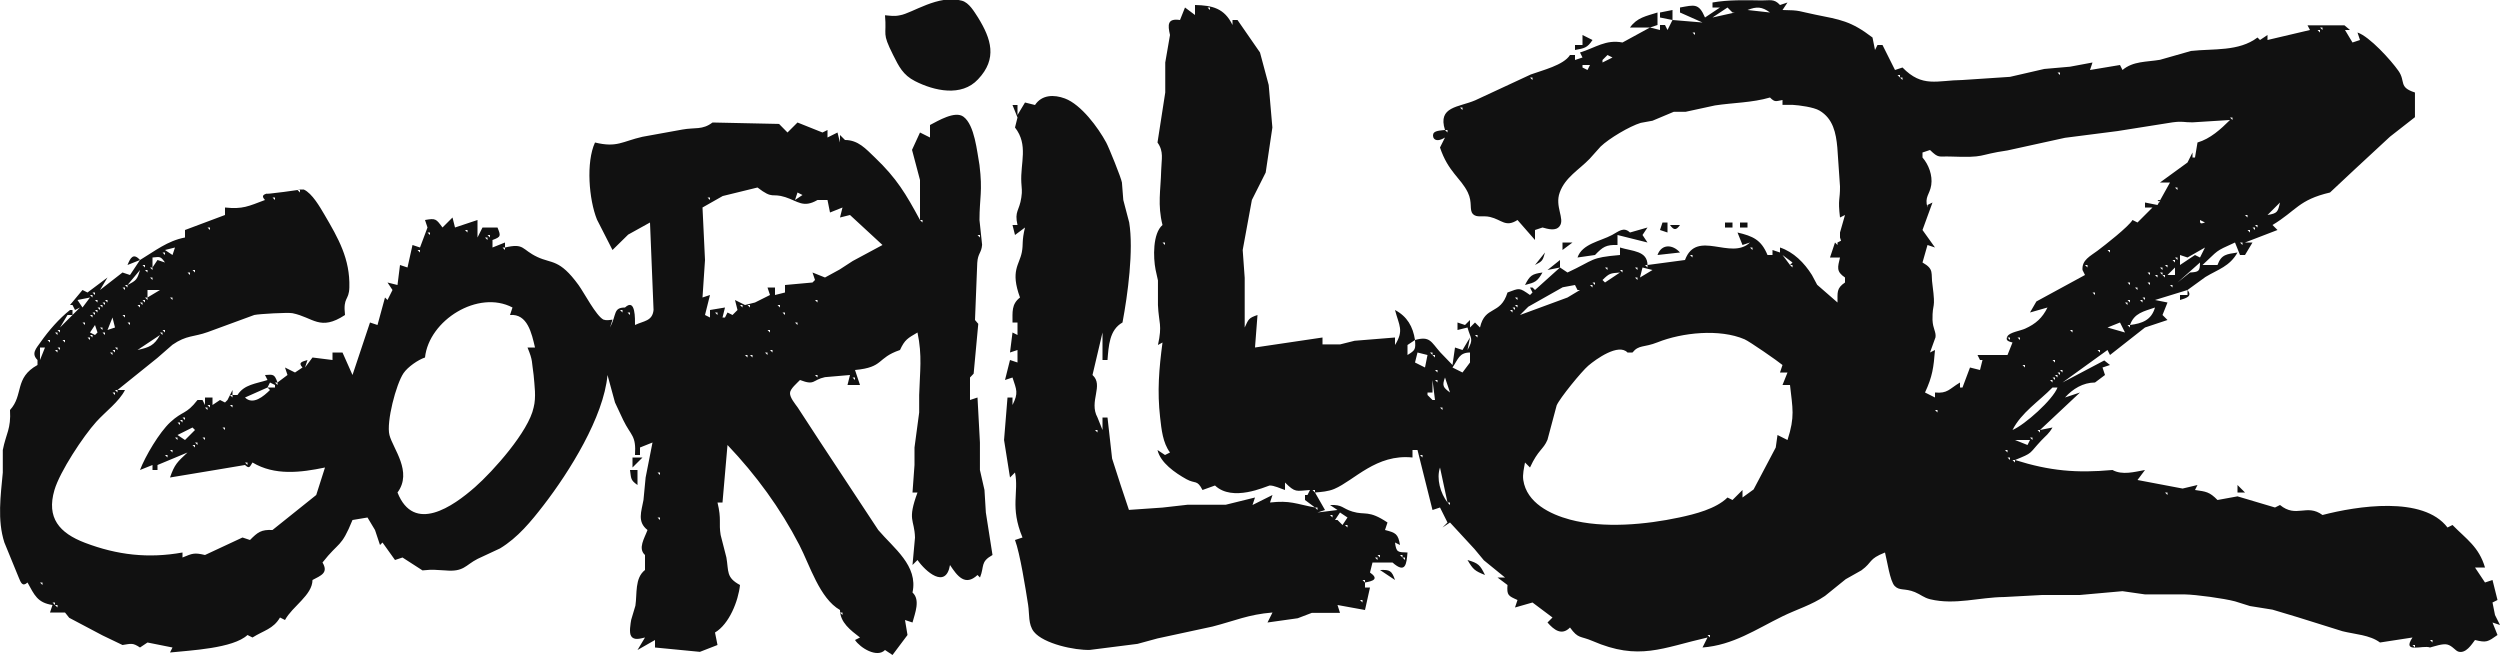 <svg xmlns="http://www.w3.org/2000/svg"
     viewBox="0 0 1000 262"
     id="logo" class="logo">
  <g fill="currentColor">
    <path id="Selectie" class="logo" fill="#111"
        d="M 354.00,6.10
           C 354.77,14.60 352.59,12.69 357.25,22.00
             359.55,26.59 361.20,30.00 366.00,32.44
             373.68,36.36 384.61,38.84 391.21,31.73
             399.05,23.47 396.49,15.58 391.21,7.00
             389.62,4.59 387.69,1.12 384.79,0.29
             375.38,-2.38 364.77,5.36 360.00,6.10
             357.74,6.61 356.21,6.29 354.00,6.10 Z
           M 685.00,1.00
           C 685.00,1.00 685.00,3.00 685.00,3.00
             685.00,3.00 688.00,3.00 688.00,3.00
             688.00,3.00 682.00,7.00 682.00,7.00
             679.51,1.12 677.66,2.00 672.00,3.00
             672.00,3.00 672.00,5.00 672.00,5.00
             672.00,5.00 681.00,9.00 681.00,9.00
             681.00,9.00 669.00,8.00 669.00,8.00
             669.00,8.00 669.00,4.00 669.00,4.00
             669.00,4.00 664.00,5.00 664.00,5.00
             664.00,5.00 664.00,7.00 664.00,7.00
             664.00,7.00 669.00,8.00 669.00,8.00
             669.00,8.00 667.00,12.00 667.00,12.00
             667.00,12.00 666.00,10.00 666.00,10.00
             666.00,10.00 664.00,10.00 664.00,10.00
             664.00,10.00 664.00,12.00 664.00,12.00
             664.00,12.00 660.00,11.00 660.00,11.00
             660.00,11.00 663.00,10.00 663.00,10.00
             663.00,10.00 663.00,5.00 663.00,5.00
             658.45,6.46 654.82,7.00 652.00,11.00
             652.00,11.00 660.00,11.00 660.00,11.00
             660.00,11.00 649.00,17.00 649.00,17.00
             642.28,15.70 638.18,19.10 632.00,21.00
             632.00,21.00 633.00,23.00 633.00,23.00
             633.00,23.00 630.00,24.00 630.00,24.00
             630.00,24.00 630.00,22.00 630.00,22.00
             630.00,22.00 628.00,22.00 628.00,22.00
             625.50,26.06 616.84,28.13 612.34,29.78
             612.34,29.78 590.09,40.12 590.09,40.12
             583.49,42.96 574.97,42.53 578.00,52.00
             576.86,52.12 574.38,52.21 573.58,53.10
             572.56,54.23 573.45,57.82 578.00,55.00
             578.00,55.00 576.00,59.00 576.00,59.00
             579.27,68.79 584.31,71.17 587.12,76.96
             589.08,80.99 587.62,83.93 589.13,85.56
             590.69,87.25 593.02,86.09 596.00,86.78
             600.72,87.87 602.19,91.09 607.00,88.00
             607.00,88.00 614.00,96.00 614.00,96.00
             614.00,96.00 614.00,92.00 614.00,92.00
             614.00,92.00 617.00,91.00 617.00,91.00
             619.10,91.57 622.34,92.61 623.89,90.40
             626.01,87.53 621.83,82.58 623.89,77.00
             626.03,70.98 631.63,67.90 635.83,63.55
             635.83,63.55 640.26,58.61 640.26,58.61
             643.64,55.37 651.78,50.53 656.28,49.15
             656.28,49.15 661.00,48.29 661.00,48.29
             661.00,48.29 669.53,44.71 669.53,44.71
             669.53,44.71 674.30,44.71 674.30,44.71
             674.30,44.71 686.00,42.17 686.00,42.17
             693.32,41.06 700.82,41.10 708.00,39.00
             709.97,40.99 710.30,40.49 713.00,40.00
             713.00,40.00 713.00,41.94 713.00,41.94
             713.00,41.94 717.00,41.94 717.00,41.94
             719.78,42.10 725.48,42.86 727.79,44.23
             733.25,47.45 734.40,53.20 734.93,59.00
             734.93,59.00 736.00,74.58 736.00,74.58
             736.06,80.01 735.10,79.42 736.00,87.00
             736.00,87.00 738.00,86.00 738.00,86.00
             738.00,86.00 736.00,93.00 736.00,93.00
             736.00,93.00 736.00,95.00 736.00,95.00
             736.00,95.00 738.00,101.00 738.00,101.00
             738.00,101.00 737.00,96.00 737.00,96.00
             737.00,96.00 735.00,97.00 735.00,97.00
             735.00,97.00 735.00,98.00 735.00,98.00
             735.00,98.00 734.00,97.00 734.00,97.00
             734.00,97.00 732.00,103.00 732.00,103.00
             732.00,103.00 736.00,103.00 736.00,103.00
             735.09,106.92 734.39,108.57 738.00,111.00
             738.00,111.00 738.00,113.00 738.00,113.00
             734.50,115.34 735.05,117.05 735.00,121.00
             735.00,121.00 726.86,113.91 726.86,113.91
             726.86,113.91 724.77,110.00 724.77,110.00
             721.71,105.12 717.45,100.81 712.00,99.00
             712.00,99.00 712.00,101.00 712.00,101.00
             712.00,101.00 709.00,100.00 709.00,100.00
             709.00,100.00 709.00,102.00 709.00,102.00
             709.00,102.00 707.00,102.00 707.00,102.00
             704.49,95.90 701.17,94.46 695.00,93.00
             695.00,93.00 697.00,98.00 697.00,98.00
             697.00,98.00 700.00,97.00 700.00,97.00
             692.36,104.31 678.63,91.50 674.00,104.00
             674.00,104.00 659.00,106.00 659.00,106.00
             658.94,100.27 652.98,100.55 648.00,99.00
             648.00,99.00 648.00,102.00 648.00,102.00
             635.82,103.06 638.11,103.83 627.00,109.00
             627.00,109.00 624.00,107.00 624.00,107.00
             624.00,107.00 624.00,104.00 624.00,104.00
             624.00,104.00 619.00,108.00 619.00,108.00
             619.00,108.00 624.00,107.00 624.00,107.00
             624.00,107.00 614.00,116.00 614.00,116.00
             614.00,116.00 613.00,115.00 613.00,115.00
             613.00,115.00 612.00,115.00 612.00,115.00
             612.00,115.00 613.00,117.00 613.00,117.00
             613.00,117.00 612.00,118.00 612.00,118.00
             607.55,114.92 607.92,115.21 603.00,117.00
             600.15,126.24 594.03,122.05 592.00,131.00
             592.00,131.00 590.00,129.00 590.00,129.00
             590.00,129.00 588.00,131.00 588.00,131.00
             588.00,131.00 588.00,128.00 588.00,128.00
             588.00,128.00 586.00,130.00 586.00,130.00
             586.00,130.00 583.00,129.00 583.00,129.00
             583.00,129.00 583.00,132.00 583.00,132.00
             583.00,132.00 587.00,131.00 587.00,131.00
             588.27,135.65 589.61,135.41 587.00,140.00
             587.00,140.00 588.00,135.00 588.00,135.00
             588.00,135.00 585.00,140.00 585.00,140.00
             585.00,140.00 582.00,139.00 582.00,139.00
             582.00,139.00 581.00,146.00 581.00,146.00
             581.00,146.00 576.18,141.00 576.18,141.00
             572.36,136.74 572.07,134.31 566.00,136.00
             565.19,130.65 562.86,126.56 558.00,124.00
             559.64,130.28 561.66,132.11 558.00,138.00
             558.00,138.00 558.00,135.00 558.00,135.00
             558.00,135.00 541.83,136.31 541.83,136.31
             541.83,136.31 536.00,137.77 536.00,137.77
             536.00,137.77 529.00,137.77 529.00,137.77
             529.00,137.77 529.00,135.00 529.00,135.00
             529.00,135.00 502.00,139.00 502.00,139.00
             502.00,139.00 503.00,126.00 503.00,126.00
             499.48,127.20 499.44,127.61 497.88,131.00
             497.88,131.00 497.88,111.15 497.88,111.15
             497.88,111.15 497.08,100.00 497.08,100.00
             497.08,100.00 500.75,80.00 500.75,80.00
             500.75,80.00 506.28,69.00 506.28,69.00
             506.28,69.00 508.95,51.00 508.95,51.00
             508.95,51.00 507.48,34.00 507.48,34.00
             507.48,34.00 504.00,21.00 504.00,21.00
             504.00,21.00 495.00,8.00 495.00,8.00
             495.00,8.00 493.00,8.00 493.00,8.00
             493.00,8.00 493.00,10.00 493.00,10.00
             489.79,3.33 485.01,2.16 478.00,2.00
             478.00,2.00 478.00,6.00 478.00,6.00
             478.00,6.00 474.00,3.00 474.00,3.00
             474.00,3.00 472.00,8.00 472.00,8.00
             466.94,7.25 467.05,9.85 468.00,14.00
             468.00,14.00 466.10,25.00 466.10,25.00
             466.10,25.00 466.10,37.00 466.10,37.00
             466.10,37.00 463.00,57.00 463.00,57.00
             465.60,60.66 464.59,63.64 464.48,68.00
             464.28,76.16 462.96,81.89 465.00,90.00
             461.04,93.41 461.28,102.99 462.22,107.83
             462.22,107.83 463.18,112.17 463.18,112.17
             463.18,112.17 463.18,122.00 463.18,122.00
             463.50,129.29 464.98,129.84 463.18,138.00
             463.18,138.00 465.00,137.00 465.00,137.00
             463.61,147.52 462.85,156.44 464.05,167.00
             464.59,171.75 465.10,177.10 468.00,181.00
             468.00,181.00 466.00,182.00 466.00,182.00
             466.00,182.00 463.00,180.00 463.00,180.00
             464.15,185.10 470.08,189.18 474.58,191.68
             478.15,193.66 478.81,191.73 481.00,196.00
             481.00,196.00 486.00,194.20 486.00,194.20
             493.00,200.87 506.19,194.64 507.83,194.20
             509.64,194.15 512.21,195.43 514.00,196.00
             514.00,196.00 514.00,193.00 514.00,193.00
             518.18,197.16 518.36,196.39 524.00,196.00
             524.00,196.00 523.00,198.00 523.00,198.00
             523.00,198.00 522.00,198.00 522.00,198.00
             522.00,198.00 522.00,200.00 522.00,200.00
             522.00,200.00 526.00,203.00 526.00,203.00
             518.18,201.53 516.17,200.10 508.00,201.00
             508.00,201.00 509.00,198.00 509.00,198.00
             509.00,198.00 501.00,202.00 501.00,202.00
             501.00,202.00 502.00,199.00 502.00,199.00
             502.00,199.00 490.27,201.90 490.27,201.90
             490.27,201.90 475.00,201.90 475.00,201.90
             475.00,201.90 465.00,203.03 465.00,203.03
             465.00,203.03 451.57,203.96 451.57,203.96
             451.57,203.96 448.25,194.01 448.25,194.01
             448.25,194.01 444.84,183.42 444.84,183.42
             444.84,183.42 443.00,167.00 443.00,167.00
             443.00,167.00 441.00,167.00 441.00,167.00
             441.00,167.00 441.00,172.00 441.00,172.00
             441.00,172.00 439.00,167.00 439.00,167.00
             435.42,160.52 441.63,154.18 437.00,150.00
             437.00,150.00 441.00,133.00 441.00,133.00
             441.00,133.00 441.00,144.00 441.00,144.00
             441.00,144.00 443.00,144.00 443.00,144.00
             443.46,138.41 443.72,131.95 449.00,129.00
             451.09,117.89 453.49,100.08 451.68,89.00
             451.68,89.00 449.32,80.00 449.32,80.00
             449.32,80.00 448.77,73.00 448.77,73.00
             448.48,71.15 443.55,58.96 442.48,57.00
             439.24,51.02 432.49,41.86 425.99,39.40
             421.59,37.75 416.73,37.86 414.00,42.00
             414.00,42.00 410.00,41.00 410.00,41.00
             410.00,41.00 407.00,46.00 407.00,46.00
             407.00,46.00 407.00,42.00 407.00,42.00
             407.00,42.00 405.00,42.00 405.00,42.00
             405.00,42.00 407.00,47.00 407.00,47.00
             407.00,47.00 406.00,51.00 406.00,51.00
             411.45,58.00 408.10,65.14 408.53,73.00
             408.64,75.63 408.97,76.12 408.53,79.00
             407.75,84.43 405.70,84.40 407.00,90.00
             407.00,90.00 405.00,90.00 405.00,90.00
             405.00,90.00 406.00,94.00 406.00,94.00
             406.00,94.00 410.00,91.00 410.00,91.00
             408.63,96.63 409.39,97.50 408.73,100.91
             407.74,106.02 404.06,108.25 408.00,119.00
             404.50,121.72 405.04,124.88 405.00,129.00
             405.00,129.00 407.00,129.00 407.00,129.00
             407.00,129.00 407.00,124.00 407.00,124.00
             407.00,124.00 407.00,134.00 407.00,134.00
             407.00,134.00 405.00,133.00 405.00,133.00
             405.00,133.00 404.00,141.00 404.00,141.00
             404.00,141.00 407.00,140.00 407.00,140.00
             407.00,140.00 407.00,145.00 407.00,145.00
             407.00,145.00 404.00,144.00 404.00,144.00
             404.00,144.00 402.00,152.00 402.00,152.00
             402.00,152.00 405.00,151.00 405.00,151.00
             406.61,155.99 407.47,157.11 405.00,162.00
             405.00,162.00 405.00,159.00 405.00,159.00
             405.00,159.00 403.00,159.00 403.00,159.00
             403.00,159.00 401.62,176.00 401.62,176.00
             401.62,176.00 404.00,191.00 404.00,191.00
             404.00,191.00 406.00,189.00 406.00,189.00
             407.64,197.01 403.89,202.74 409.00,215.00
             409.00,215.00 406.00,216.00 406.00,216.00
             408.01,221.32 410.28,235.71 411.26,242.00
             411.82,245.55 411.21,249.79 413.58,252.73
             417.45,257.52 429.97,260.19 436.00,259.96
             436.00,259.96 455.00,257.55 455.00,257.55
             455.00,257.55 463.00,255.37 463.00,255.37
             463.00,255.37 485.00,250.62 485.00,250.62
             493.99,248.31 499.28,245.79 509.00,245.00
             509.00,245.00 507.00,249.00 507.00,249.00
             507.00,249.00 519.09,247.30 519.09,247.30
             519.09,247.30 524.72,245.15 524.72,245.15
             524.72,245.15 536.00,245.15 536.00,245.15
             536.00,245.15 535.00,242.00 535.00,242.00
             535.00,242.00 546.00,244.00 546.00,244.00
             546.00,244.00 548.00,235.00 548.00,235.00
             548.00,235.00 546.00,235.00 546.00,235.00
             546.00,235.00 546.00,233.00 546.00,233.00
             549.08,232.46 551.78,231.64 548.00,229.00
             548.00,229.00 549.00,225.00 549.00,225.00
             549.00,225.00 557.00,225.00 557.00,225.00
             562.26,229.67 562.61,225.58 563.00,221.00
             559.10,220.88 558.52,221.00 558.00,217.00
             558.00,217.00 560.00,218.00 560.00,218.00
             559.25,213.53 558.30,213.10 554.00,212.00
             554.00,212.00 555.00,209.00 555.00,209.00
             547.29,203.85 546.18,206.22 541.00,204.64
             536.75,203.34 537.14,201.80 532.00,202.00
             532.00,202.00 535.00,204.00 535.00,204.00
             535.00,204.00 527.00,205.00 527.00,205.00
             527.00,205.00 530.00,204.00 530.00,204.00
             530.00,204.00 526.00,197.00 526.00,197.00
             528.57,196.79 531.32,196.59 533.72,195.57
             541.70,192.19 550.50,181.47 565.00,183.00
             565.00,183.00 565.00,180.00 565.00,180.00
             565.00,180.00 567.00,180.00 567.00,180.00
             567.00,180.00 573.00,204.00 573.00,204.00
             573.00,204.00 576.00,203.00 576.00,203.00
             576.00,203.00 579.00,209.00 579.00,209.00
             579.00,209.00 577.00,211.00 577.00,211.00
             577.00,211.00 580.00,209.00 580.00,209.00
             580.00,209.00 589.79,219.61 589.79,219.61
             589.79,219.61 593.54,224.11 593.54,224.11
             593.54,224.11 602.00,231.00 602.00,231.00
             602.00,231.00 599.00,231.00 599.00,231.00
             599.00,231.00 603.00,234.00 603.00,234.00
             602.68,238.14 603.32,238.35 607.00,240.00
             607.00,240.00 606.00,243.00 606.00,243.00
             606.00,243.00 613.00,241.00 613.00,241.00
             613.00,241.00 621.00,247.00 621.00,247.00
             621.00,247.00 619.00,249.00 619.00,249.00
             621.54,251.93 624.70,254.41 628.00,251.00
             631.35,255.65 632.06,254.26 637.00,256.39
             655.61,264.44 664.89,259.13 683.00,255.00
             683.00,255.00 681.00,259.00 681.00,259.00
             693.23,258.08 702.39,251.72 713.00,246.53
             718.65,243.76 724.70,241.99 730.00,238.37
             730.00,238.37 738.28,231.68 738.28,231.68
             738.28,231.68 744.56,228.14 744.56,228.14
             749.20,224.76 747.22,223.69 754.00,221.00
             754.83,224.15 755.98,232.46 757.87,234.40
             759.84,236.42 761.91,235.19 765.95,236.84
             768.29,237.80 769.49,239.08 772.09,239.71
             782.02,242.09 791.75,238.89 801.72,238.81
             801.72,238.81 817.00,237.99 817.00,237.99
             817.00,237.99 831.97,237.99 831.97,237.99
             831.97,237.99 849.00,236.47 849.00,236.47
             849.00,236.47 857.99,237.76 857.99,237.76
             857.99,237.76 866.09,237.76 866.09,237.76
             866.09,237.76 873.83,237.76 873.83,237.76
             878.46,237.84 889.56,239.36 894.00,240.54
             894.00,240.54 900.00,242.42 900.00,242.42
             900.00,242.42 909.00,243.86 909.00,243.86
             909.00,243.86 919.00,246.86 919.00,246.86
             919.00,246.86 937.00,252.49 937.00,252.49
             941.89,253.72 947.92,253.94 952.00,257.00
             952.00,257.00 965.00,255.00 965.00,255.00
             960.59,261.60 969.21,257.89 972.00,259.00
             973.89,258.52 977.03,257.37 978.87,257.80
             980.96,258.29 982.12,260.33 983.45,260.68
             986.33,261.44 988.57,257.92 990.00,256.00
             994.64,257.16 995.13,256.72 999.00,254.00
             999.00,254.00 997.00,249.00 997.00,249.00
             997.00,249.00 1000.00,250.00 1000.00,250.00
             1000.00,250.00 998.00,246.00 998.00,246.00
             998.00,246.00 997.00,241.00 997.00,241.00
             997.00,241.00 999.00,240.00 999.00,240.00
             999.00,240.00 997.00,232.00 997.00,232.00
             997.00,232.00 994.00,233.00 994.00,233.00
             994.00,233.00 990.00,227.00 990.00,227.00
             990.00,227.00 994.00,227.00 994.00,227.00
             991.56,218.73 986.62,215.72 981.00,210.00
             981.00,210.00 979.00,211.00 979.00,211.00
             969.26,198.20 942.68,202.44 929.00,206.00
             922.65,201.33 918.56,207.38 912.00,202.00
             912.00,202.00 910.00,203.00 910.00,203.00
             910.00,203.00 895.00,198.54 895.00,198.54
             895.00,198.54 887.00,200.00 887.00,200.00
             883.78,196.72 882.44,196.64 878.00,196.00
             878.00,196.00 879.00,194.00 879.00,194.00
             879.00,194.00 873.04,195.42 873.04,195.42
             873.04,195.42 855.00,192.00 855.00,192.00
             855.00,192.00 858.00,188.00 858.00,188.00
             853.78,188.76 848.91,190.16 845.00,188.00
             830.54,189.31 819.93,188.38 806.00,184.00
             813.41,180.99 811.35,181.72 816.44,176.28
             818.48,174.11 819.42,173.68 821.00,171.00
             821.00,171.00 816.00,172.00 816.00,172.00
             816.00,172.00 832.00,157.00 832.00,157.00
             832.00,157.00 826.00,159.00 826.00,159.00
             829.12,155.52 833.23,153.03 838.00,153.00
             838.00,153.00 842.00,150.00 842.00,150.00
             842.00,150.00 841.00,147.00 841.00,147.00
             841.00,147.00 844.00,146.00 844.00,146.00
             844.00,146.00 841.71,144.18 841.71,144.18
             841.71,144.18 825.00,153.00 825.00,153.00
             825.00,153.00 843.00,140.00 843.00,140.00
             843.00,140.00 844.00,142.00 844.00,142.00
             844.00,142.00 858.00,131.00 858.00,131.00
             858.00,131.00 867.00,128.00 867.00,128.00
             867.00,128.00 865.00,126.00 865.00,126.00
             865.00,126.00 867.00,121.00 867.00,121.00
             867.00,121.00 862.00,120.00 862.00,120.00
             862.00,120.00 875.00,116.00 875.00,116.00
             875.00,116.00 875.00,118.00 875.00,118.00
             875.00,118.00 872.00,118.00 872.00,118.00
             872.00,118.00 872.00,120.00 872.00,120.00
             874.24,119.30 877.19,118.62 875.00,116.00
             875.00,116.00 882.17,110.80 882.17,110.80
             887.27,107.71 891.87,106.60 895.00,101.00
             890.75,101.67 888.54,101.69 887.00,106.00
             887.00,106.00 881.00,106.00 881.00,106.00
             887.68,99.87 885.57,100.80 894.00,97.00
             894.00,97.00 896.00,102.00 896.00,102.00
             896.00,102.00 898.00,102.00 898.00,102.00
             898.00,102.00 901.00,97.00 901.00,97.00
             901.00,97.00 898.00,97.00 898.00,97.00
             898.00,97.00 911.00,92.00 911.00,92.00
             911.00,92.00 909.00,90.00 909.00,90.00
             918.68,84.15 919.37,79.97 932.00,77.00
             932.00,77.00 941.96,67.68 941.96,67.68
             941.96,67.68 956.00,54.67 956.00,54.67
             956.00,54.67 965.98,46.87 965.98,46.87
             965.98,46.87 965.98,37.00 965.98,37.00
             959.28,34.86 962.38,32.62 959.38,28.34
             956.40,24.08 947.80,14.60 943.00,13.00
             943.00,13.00 944.00,16.00 944.00,16.00
             944.00,16.00 941.00,17.00 941.00,17.00
             941.00,17.00 938.00,12.00 938.00,12.00
             938.00,12.00 940.00,12.00 940.00,12.00
             940.00,12.00 937.78,10.13 937.78,10.13
             937.78,10.13 923.00,10.13 923.00,10.13
             923.00,10.13 924.00,12.00 924.00,12.00
             924.00,12.00 907.00,16.00 907.00,16.00
             907.00,16.00 907.00,14.00 907.00,14.00
             907.00,14.00 904.00,16.00 904.00,16.00
             904.00,16.00 903.00,15.00 903.00,15.00
             895.51,20.69 885.30,19.39 876.42,20.38
             876.42,20.38 864.00,23.92 864.00,23.92
             858.65,24.83 853.23,24.40 849.00,28.00
             849.00,28.00 848.00,26.00 848.00,26.00
             848.00,26.00 836.00,28.00 836.00,28.00
             836.00,28.00 837.00,25.00 837.00,25.00
             837.00,25.00 828.00,26.68 828.00,26.68
             828.00,26.68 817.72,27.58 817.72,27.58
             817.72,27.58 804.00,30.74 804.00,30.74
             804.00,30.74 785.00,32.00 785.00,32.00
             774.78,32.12 768.97,35.20 761.00,27.00
             761.00,27.00 758.00,28.00 758.00,28.00
             758.00,28.00 753.00,18.00 753.00,18.00
             753.00,18.00 751.00,18.00 751.00,18.00
             751.00,18.00 750.00,20.00 750.00,20.00
             750.00,20.00 749.00,15.00 749.00,15.00
             740.33,8.37 736.14,7.87 726.00,5.83
             719.46,4.52 720.26,4.07 713.00,4.00
             713.00,4.00 715.00,1.00 715.00,1.00
             715.00,1.00 712.00,2.00 712.00,2.00
             709.63,-0.64 707.88,0.23 704.58,0.17
             698.16,0.06 691.31,-0.12 685.00,1.00 Z
           M 484.00,3.00
           C 484.00,3.00 484.00,4.00 484.00,4.00
             484.00,4.00 483.00,3.00 483.00,3.00
             483.00,3.00 484.00,3.00 484.00,3.00 Z
           M 691.00,3.00
           C 691.00,3.00 693.00,5.00 693.00,5.00
             693.00,5.00 694.00,5.00 694.00,5.00
             694.00,5.00 685.00,7.00 685.00,7.00
             685.00,7.00 691.00,3.00 691.00,3.00 Z
           M 708.00,5.00
           C 708.00,5.00 699.00,4.00 699.00,4.00
             702.67,2.55 704.81,2.65 708.00,5.00 Z
           M 635.00,13.00
           C 635.00,13.00 638.00,10.00 638.00,10.00
             638.00,10.00 635.00,13.00 635.00,13.00 Z
           M 929.00,11.00
           C 929.00,11.00 929.00,12.00 929.00,12.00
             929.00,12.00 928.00,11.00 928.00,11.00
             928.00,11.00 929.00,11.00 929.00,11.00 Z
           M 928.00,12.00
           C 928.00,12.00 928.00,13.00 928.00,13.00
             928.00,13.00 927.00,12.00 927.00,12.00
             927.00,12.00 928.00,12.00 928.00,12.00 Z
           M 640.00,15.00
           C 640.00,15.00 645.00,12.00 645.00,12.00
             645.00,12.00 640.00,15.00 640.00,15.00 Z
           M 678.00,13.00
           C 678.00,13.00 678.00,14.00 678.00,14.00
             678.00,14.00 677.00,13.00 677.00,13.00
             677.00,13.00 678.00,13.00 678.00,13.00 Z
           M 633.00,14.00
           C 633.00,14.00 633.00,18.00 633.00,18.00
             633.00,18.00 630.00,18.00 630.00,18.00
             630.00,18.00 630.00,20.00 630.00,20.00
             633.68,19.29 634.90,19.23 637.00,16.00
             637.00,16.00 633.00,14.00 633.00,14.00 Z
           M 651.00,21.00
           C 651.00,21.00 646.00,23.00 646.00,23.00
             646.00,23.00 651.00,21.00 651.00,21.00 Z
           M 645.00,23.00
           C 645.00,23.00 641.00,25.00 641.00,25.00
             641.00,25.00 641.00,24.00 641.00,24.00
             641.00,24.00 643.00,22.00 643.00,22.00
             643.00,22.00 645.00,23.00 645.00,23.00 Z
           M 636.00,26.00
           C 636.00,26.00 635.00,28.00 635.00,28.00
             635.00,28.00 633.00,27.00 633.00,27.00
             633.00,27.00 633.00,26.00 633.00,26.00
             633.00,26.00 636.00,26.00 636.00,26.00 Z
           M 633.00,27.00
           C 633.00,27.00 627.00,31.00 627.00,31.00
             627.00,31.00 633.00,27.00 633.00,27.00 Z
           M 824.00,29.00
           C 824.00,29.00 824.00,30.00 824.00,30.00
             824.00,30.00 823.00,29.00 823.00,29.00
             823.00,29.00 824.00,29.00 824.00,29.00 Z
           M 760.00,30.00
           C 760.00,30.00 760.00,31.00 760.00,31.00
             760.00,31.00 759.00,30.00 759.00,30.00
             759.00,30.00 760.00,30.00 760.00,30.00 Z
           M 613.00,31.00
           C 613.00,31.00 613.00,32.00 613.00,32.00
             613.00,32.00 612.00,31.00 612.00,31.00
             612.00,31.00 613.00,31.00 613.00,31.00 Z
           M 761.00,31.00
           C 761.00,31.00 761.00,32.00 761.00,32.00
             761.00,32.00 760.00,31.00 760.00,31.00
             760.00,31.00 761.00,31.00 761.00,31.00 Z
           M 585.00,43.00
           C 585.00,43.00 585.00,44.00 585.00,44.00
             585.00,44.00 584.00,43.00 584.00,43.00
             584.00,43.00 585.00,43.00 585.00,43.00 Z
           M 372.00,50.00
           C 372.00,50.00 372.00,55.00 372.00,55.00
             372.00,55.00 368.00,53.00 368.00,53.00
             368.00,53.00 364.81,59.95 364.81,59.95
             364.81,59.95 368.00,72.00 368.00,72.00
             368.00,72.00 368.00,88.00 368.00,88.00
             362.34,77.54 358.74,71.41 350.00,63.04
             346.33,59.53 343.27,56.00 338.00,56.00
             338.00,56.00 336.00,54.00 336.00,54.00
             336.00,54.00 336.00,57.00 336.00,57.00
             336.00,57.00 335.00,53.00 335.00,53.00
             335.00,53.00 331.00,55.00 331.00,55.00
             331.00,55.00 331.00,52.00 331.00,52.00
             331.00,52.00 329.00,53.00 329.00,53.00
             329.00,53.00 319.00,49.00 319.00,49.00
             319.00,49.00 315.00,53.00 315.00,53.00
             315.00,53.00 311.62,49.57 311.62,49.57
             311.62,49.57 285.00,49.00 285.00,49.00
             281.01,52.07 277.97,50.91 273.00,51.81
             273.00,51.81 257.00,54.71 257.00,54.71
             248.84,56.57 246.86,59.15 238.00,57.00
             234.36,64.87 235.56,79.84 238.79,87.83
             238.79,87.83 245.00,100.00 245.00,100.00
             245.00,100.00 251.27,93.84 251.27,93.84
             251.27,93.84 260.00,89.00 260.00,89.00
             260.00,89.00 261.42,123.98 261.42,123.98
             260.97,128.52 257.45,128.32 254.00,130.00
             253.99,127.84 254.32,118.98 250.00,123.00
             245.19,123.05 246.76,125.81 244.00,131.00
             244.00,131.00 245.00,127.84 245.00,127.84
             243.70,128.02 242.65,128.27 241.37,127.84
             238.42,126.32 233.63,117.05 231.41,114.00
             223.77,103.51 220.80,105.54 214.97,102.81
             208.54,99.80 209.89,97.15 202.00,99.00
             202.00,99.00 202.00,97.00 202.00,97.00
             202.00,97.00 197.00,99.00 197.00,99.00
             197.00,99.00 197.00,96.00 197.00,96.00
             200.49,94.73 200.33,94.34 199.00,91.00
             199.00,91.00 193.00,91.00 193.00,91.00
             193.00,91.00 191.00,95.00 191.00,95.00
             191.00,95.00 191.00,88.00 191.00,88.00
             191.00,88.00 182.00,91.00 182.00,91.00
             182.00,91.00 181.00,87.00 181.00,87.00
             181.00,87.00 177.00,91.00 177.00,91.00
             174.42,87.53 174.30,87.23 170.00,88.00
             170.00,88.00 171.00,91.00 171.00,91.00
             171.00,91.00 168.00,99.00 168.00,99.00
             168.00,99.00 165.00,98.00 165.00,98.00
             165.00,98.00 163.00,107.00 163.00,107.00
             163.00,107.00 160.00,106.00 160.00,106.00
             160.00,106.00 159.00,114.00 159.00,114.00
             159.00,114.00 155.00,113.00 155.00,113.00
             155.00,113.00 157.00,116.00 157.00,116.00
             157.00,116.00 155.00,120.00 155.00,120.00
             155.00,120.00 154.00,119.00 154.00,119.00
             154.00,119.00 151.00,130.00 151.00,130.00
             151.00,130.00 148.00,129.00 148.00,129.00
             148.00,129.00 141.00,150.00 141.00,150.00
             141.00,150.00 137.00,141.00 137.00,141.00
             137.00,141.00 133.00,141.00 133.00,141.00
             133.00,141.00 133.00,144.00 133.00,144.00
             133.00,144.00 125.00,143.00 125.00,143.00
             125.00,143.00 122.00,147.00 122.00,147.00
             122.00,147.00 123.00,144.00 123.00,144.00
             121.03,144.64 119.04,144.90 121.00,147.00
             121.00,147.00 118.00,149.00 118.00,149.00
             118.00,149.00 114.00,147.00 114.00,147.00
             114.00,147.00 115.00,150.00 115.00,150.00
             115.00,150.00 111.00,153.00 111.00,153.00
             109.79,149.70 109.45,149.73 106.00,150.00
             106.00,150.00 107.00,152.00 107.00,152.00
             102.39,153.51 97.67,153.75 95.00,158.00
             95.00,158.00 93.00,158.00 93.00,158.00
             93.00,158.00 93.00,156.00 93.00,156.00
             93.00,156.00 91.00,160.00 91.00,160.00
             91.00,160.00 90.00,161.00 90.00,161.00
             90.00,161.00 88.00,160.00 88.00,160.00
             88.00,160.00 85.00,162.00 85.00,162.00
             85.00,162.00 85.00,159.00 85.00,159.00
             85.00,159.00 82.00,159.00 82.00,159.00
             82.00,159.00 82.00,162.00 82.00,162.00
             82.00,162.00 81.00,160.00 81.00,160.00
             81.00,160.00 79.00,160.00 79.00,160.00
             74.43,165.90 73.18,164.20 68.11,168.89
             63.76,172.91 58.11,182.46 56.00,188.00
             56.00,188.00 61.00,186.00 61.00,186.00
             61.00,186.00 61.00,188.00 61.00,188.00
             61.00,188.00 63.00,188.00 63.00,188.00
             63.00,188.00 63.00,186.00 63.00,186.00
             63.00,186.00 75.00,181.00 75.00,181.00
             70.93,184.80 69.86,185.67 68.00,191.00
             68.00,191.00 84.99,188.18 84.99,188.18
             84.99,188.18 98.00,186.00 98.00,186.00
             99.76,187.62 99.88,186.79 101.00,185.00
             109.89,190.32 120.22,189.04 130.00,187.00
             130.00,187.00 126.49,198.00 126.49,198.00
             126.49,198.00 109.00,212.00 109.00,212.00
             104.50,211.79 103.10,212.85 100.00,216.00
             100.00,216.00 97.00,215.00 97.00,215.00
             97.00,215.00 82.00,222.00 82.00,222.00
             77.69,220.99 77.06,221.33 73.00,223.00
             73.00,223.00 73.00,221.00 73.00,221.00
             59.33,223.45 46.91,222.03 34.00,217.12
             23.74,213.21 18.50,207.16 21.78,196.00
             23.96,188.61 33.28,174.51 38.51,168.72
             42.18,164.65 47.63,160.69 50.00,156.00
             50.00,156.00 47.00,156.00 47.00,156.00
             47.00,156.00 62.91,143.20 62.91,143.20
             62.91,143.20 69.00,137.89 69.00,137.89
             74.66,134.00 77.39,134.88 83.09,132.83
             83.09,132.83 101.72,125.99 101.72,125.99
             103.76,125.55 115.26,124.92 117.00,125.28
             125.33,126.97 127.97,132.59 138.00,126.00
             137.18,118.57 139.58,120.46 139.74,114.99
             140.07,103.57 135.33,95.33 129.76,85.83
             128.01,82.85 124.87,77.34 121.54,75.82
             121.54,75.82 119.83,75.82 119.83,75.82
             123.65,75.43 103.24,78.28 107.15,77.31
             104.99,77.84 104.61,78.51 106.00,80.00
             99.35,82.49 97.14,83.76 90.00,83.00
             90.00,83.00 90.00,86.00 90.00,86.00
             90.00,86.00 74.00,92.00 74.00,92.00
             74.00,92.00 74.00,95.00 74.00,95.00
             67.01,96.31 61.99,100.40 56.00,104.00
             53.32,101.02 52.14,103.14 51.00,106.00
             51.00,106.00 56.00,104.00 56.00,104.00
             56.00,104.00 52.00,110.00 52.00,110.00
             52.00,110.00 49.00,109.00 49.00,109.00
             49.00,109.00 40.00,116.00 40.00,116.00
             40.00,116.00 43.00,111.00 43.00,111.00
             43.00,111.00 35.00,117.00 35.00,117.00
             35.00,117.00 33.00,116.00 33.00,116.00
             33.00,116.00 28.00,122.00 28.00,122.00
             28.00,122.00 29.00,122.00 29.00,122.00
             29.00,122.00 30.00,124.00 30.00,124.00
             30.00,124.00 32.00,123.00 32.00,123.00
             32.00,123.00 29.00,126.00 29.00,126.00
             29.00,126.00 29.00,124.00 29.00,124.00
             29.00,124.00 28.00,124.00 28.00,124.00
             23.60,127.50 19.48,132.24 16.25,136.83
             14.43,139.41 12.39,141.42 15.00,144.00
             15.00,144.00 15.00,146.00 15.00,146.00
             5.61,151.17 9.55,157.98 4.00,164.00
             4.47,171.61 2.41,173.38 1.12,180.00
             1.12,180.00 1.12,189.00 1.12,189.00
             0.28,198.21 -1.14,208.01 1.75,217.00
             1.75,217.00 7.46,230.94 7.46,230.94
             8.32,233.01 8.95,234.87 11.00,233.00
             13.78,238.00 14.93,241.08 21.00,242.00
             21.00,242.00 20.00,245.00 20.00,245.00
             20.00,245.00 26.00,245.00 26.00,245.00
             26.00,245.00 27.69,247.12 27.69,247.12
             27.69,247.12 41.00,254.16 41.00,254.16
             41.00,254.16 49.00,258.00 49.00,258.00
             52.46,257.49 53.02,257.01 56.00,259.00
             56.00,259.00 59.00,257.00 59.00,257.00
             59.00,257.00 69.00,259.00 69.00,259.00
             69.00,259.00 68.00,261.00 68.00,261.00
             76.19,260.14 93.25,259.37 99.00,254.00
             99.00,254.00 101.00,255.00 101.00,255.00
             105.51,252.15 109.30,251.63 112.00,247.00
             112.00,247.00 114.00,248.00 114.00,248.00
             116.92,242.54 124.94,238.09 125.00,232.00
             128.44,230.18 131.48,229.15 129.00,225.00
             135.77,216.37 136.38,219.34 141.00,208.00
             141.00,208.00 147.00,207.00 147.00,207.00
             147.00,207.00 150.00,212.00 150.00,212.00
             150.00,212.00 152.00,218.00 152.00,218.00
             152.00,218.00 153.00,217.00 153.00,217.00
             153.00,217.00 158.00,224.00 158.00,224.00
             158.00,224.00 161.00,223.00 161.00,223.00
             161.00,223.00 169.00,228.16 169.00,228.16
             173.73,227.68 173.68,228.00 178.00,228.16
             185.59,228.88 186.08,226.08 191.04,223.55
             191.04,223.55 200.00,219.37 200.00,219.37
             207.14,215.06 212.48,208.51 217.50,202.00
             227.66,188.82 241.48,166.85 243.00,150.00
             243.00,150.00 246.00,161.00 246.00,161.00
             246.00,161.00 249.28,168.00 249.28,168.00
             252.43,174.49 254.51,174.06 254.00,182.00
             254.00,182.00 256.00,182.00 256.00,182.00
             256.00,182.00 256.00,179.00 256.00,179.00
             256.00,179.00 261.00,177.00 261.00,177.00
             261.00,177.00 258.25,191.00 258.25,191.00
             258.25,191.00 257.39,200.00 257.39,200.00
             256.58,204.60 254.77,208.71 259.00,212.00
             257.80,215.32 255.06,219.35 258.00,222.00
             258.00,222.00 258.00,228.00 258.00,228.00
             253.83,231.24 254.89,237.51 254.16,242.28
             254.16,242.28 252.48,247.91 252.48,247.91
             252.23,249.35 251.54,253.19 252.48,254.45
             253.61,256.31 256.28,255.37 258.00,255.00
             258.00,255.00 255.00,260.00 255.00,260.00
             255.00,260.00 262.00,256.00 262.00,256.00
             262.00,256.00 262.00,259.00 262.00,259.00
             262.00,259.00 279.96,260.74 279.96,260.74
             279.96,260.74 287.00,258.00 287.00,258.00
             287.00,258.00 286.00,253.00 286.00,253.00
             291.69,249.64 295.34,240.37 296.00,234.00
             290.37,230.99 291.52,228.53 290.56,223.00
             290.56,223.00 288.26,214.00 288.26,214.00
             287.45,209.12 288.66,207.84 287.00,201.00
             287.00,201.00 289.00,201.00 289.00,201.00
             289.00,201.00 291.00,178.00 291.00,178.00
             302.41,189.99 312.14,203.29 319.74,218.00
             323.96,226.16 327.86,239.37 336.00,244.00
             336.03,248.99 340.24,252.11 344.00,255.00
             344.00,255.00 342.00,256.00 342.00,256.00
             344.08,259.16 350.84,263.30 354.00,260.00
             354.00,260.00 357.00,262.00 357.00,262.00
             357.00,262.00 363.00,254.00 363.00,254.00
             363.00,254.00 362.00,248.00 362.00,248.00
             362.00,248.00 365.00,249.00 365.00,249.00
             365.99,245.27 368.23,239.94 365.00,237.00
             367.34,226.26 357.49,219.30 351.30,212.00
             351.30,212.00 327.95,176.58 327.95,176.58
             327.95,176.58 319.09,163.00 319.09,163.00
             318.06,161.54 315.94,159.06 316.00,157.21
             316.06,155.50 318.82,153.26 320.00,152.00
             326.10,154.34 324.83,151.96 330.00,150.86
             330.00,150.86 340.00,150.00 340.00,150.00
             340.00,150.00 339.00,154.00 339.00,154.00
             339.00,154.00 344.00,154.00 344.00,154.00
             344.00,154.00 342.00,148.00 342.00,148.00
             353.77,146.90 350.49,143.23 360.00,140.00
             361.92,135.82 363.11,135.28 367.00,133.00
             368.96,142.33 367.94,148.63 367.67,158.00
             367.67,158.00 367.67,165.00 367.67,165.00
             367.67,165.00 365.80,179.00 365.80,179.00
             365.80,179.00 365.80,186.00 365.80,186.00
             365.80,186.00 365.00,197.00 365.00,197.00
             365.00,197.00 367.00,197.00 367.00,197.00
             362.82,208.36 365.77,207.56 366.00,215.00
             366.00,215.00 365.00,226.00 365.00,226.00
             365.00,226.00 367.00,224.00 367.00,224.00
             370.19,228.60 378.35,235.80 380.00,226.00
             382.92,230.45 386.07,234.63 391.00,230.00
             391.00,230.00 392.00,231.00 392.00,231.00
             393.85,226.41 392.03,224.80 397.00,222.00
             397.00,222.00 394.34,205.00 394.34,205.00
             394.34,205.00 393.79,196.00 393.79,196.00
             393.79,196.00 391.97,188.00 391.97,188.00
             391.97,188.00 391.97,177.00 391.97,177.00
             391.97,177.00 391.00,159.00 391.00,159.00
             391.00,159.00 388.00,160.00 388.00,160.00
             388.00,160.00 388.00,151.00 388.00,151.00
             388.00,151.00 389.46,149.46 389.46,149.46
             389.46,149.46 391.31,129.54 391.31,129.54
             391.31,129.54 390.00,128.00 390.00,128.00
             390.00,128.00 390.90,105.17 390.90,105.17
             391.15,101.20 392.57,101.30 392.84,97.91
             392.84,97.91 391.79,88.00 391.79,88.00
             391.81,79.08 393.10,76.60 391.79,66.00
             390.80,60.66 389.89,50.03 385.39,46.69
             382.01,44.18 375.18,48.37 372.00,50.00 Z
           M 893.00,47.00
           C 893.00,47.00 893.00,48.00 893.00,48.00
             893.00,48.00 892.00,47.00 892.00,47.00
             892.00,47.00 893.00,47.00 893.00,47.00 Z
           M 892.00,48.00
           C 888.26,51.71 884.12,55.51 879.00,57.00
             879.00,57.00 878.00,63.00 878.00,63.00
             878.00,63.00 877.00,63.00 877.00,63.00
             877.00,63.00 877.00,61.00 877.00,61.00
             877.00,61.00 875.00,65.00 875.00,65.00
             875.00,65.00 864.00,73.00 864.00,73.00
             864.00,73.00 868.00,73.00 868.00,73.00
             868.00,73.00 863.00,82.00 863.00,82.00
             863.00,82.00 858.00,81.00 858.00,81.00
             858.00,81.00 858.00,83.00 858.00,83.00
             858.00,83.00 861.00,83.00 861.00,83.00
             861.00,83.00 855.00,89.00 855.00,89.00
             855.00,89.00 853.00,88.00 853.00,88.00
             851.42,90.69 841.88,98.13 839.00,100.29
             836.08,102.48 832.69,103.99 833.00,108.00
             833.00,108.00 834.00,110.00 834.00,110.00
             834.00,110.00 814.56,120.58 814.56,120.58
             814.56,120.58 812.00,125.00 812.00,125.00
             812.00,125.00 819.00,123.00 819.00,123.00
             816.92,127.20 814.34,129.52 810.03,131.47
             808.14,132.33 803.98,132.89 803.01,134.47
             801.85,136.37 803.86,136.66 805.00,137.00
             805.00,137.00 803.00,142.00 803.00,142.00
             803.00,142.00 791.00,142.00 791.00,142.00
             791.00,142.00 792.00,144.00 792.00,144.00
             792.00,144.00 793.00,144.00 793.00,144.00
             793.00,144.00 792.00,148.00 792.00,148.00
             792.00,148.00 788.00,147.00 788.00,147.00
             788.00,147.00 785.00,155.00 785.00,155.00
             785.00,155.00 784.00,155.00 784.00,155.00
             784.00,155.00 784.00,153.00 784.00,153.00
             779.66,155.59 779.06,157.48 774.00,157.00
             774.00,157.00 774.00,159.00 774.00,159.00
             774.00,159.00 770.00,157.00 770.00,157.00
             772.99,150.62 773.44,146.96 774.00,140.00
             774.00,140.00 772.00,141.00 772.00,141.00
             772.00,141.00 774.20,134.92 774.20,134.92
             774.50,132.68 773.16,131.60 773.00,127.96
             772.93,120.48 774.36,124.45 773.00,114.00
             772.25,109.20 773.86,107.75 769.00,105.00
             769.00,105.00 771.00,98.00 771.00,98.00
             771.00,98.00 774.00,99.00 774.00,99.00
             774.00,99.00 769.00,92.00 769.00,92.00
             769.00,92.00 773.00,81.00 773.00,81.00
             773.00,81.00 771.00,82.00 771.00,82.00
             771.00,82.00 771.00,83.00 771.00,83.00
             769.71,78.67 771.91,77.90 772.50,74.00
             773.08,70.14 771.47,65.84 769.00,63.00
             769.00,63.00 769.00,61.00 769.00,61.00
             769.00,61.00 772.00,60.00 772.00,60.00
             775.53,63.43 775.43,62.45 780.00,62.61
             794.88,63.15 790.41,62.00 803.00,60.17
             803.00,60.17 826.00,55.12 826.00,55.12
             826.00,55.12 847.00,52.43 847.00,52.43
             847.00,52.43 869.00,48.94 869.00,48.94
             873.21,48.38 873.40,48.97 877.00,48.94
             877.00,48.94 892.00,48.00 892.00,48.00 Z
           M 579.00,52.00
           C 579.00,52.00 579.00,53.00 579.00,53.00
             579.00,53.00 578.00,52.00 578.00,52.00
             578.00,52.00 579.00,52.00 579.00,52.00 Z
           M 303.00,75.00
           C 309.42,79.93 308.49,77.04 314.13,78.86
             319.13,80.46 321.30,83.32 327.00,80.00
             327.00,80.00 331.00,80.00 331.00,80.00
             331.00,80.00 332.00,85.00 332.00,85.00
             332.00,85.00 337.00,83.00 337.00,83.00
             337.00,83.00 336.00,87.00 336.00,87.00
             336.00,87.00 340.00,86.00 340.00,86.00
             340.00,86.00 353.00,98.00 353.00,98.00
             353.00,98.00 341.09,104.40 341.09,104.40
             341.09,104.40 335.87,107.79 335.87,107.79
             335.87,107.79 330.00,111.00 330.00,111.00
             330.00,111.00 325.00,109.00 325.00,109.00
             325.00,109.00 326.00,112.00 326.00,112.00
             326.00,112.00 325.00,113.00 325.00,113.00
             325.00,113.00 314.00,114.00 314.00,114.00
             314.00,114.00 314.00,117.00 314.00,117.00
             314.00,117.00 310.00,118.00 310.00,118.00
             310.00,118.00 310.00,115.00 310.00,115.00
             310.00,115.00 307.00,115.00 307.00,115.00
             307.00,115.00 308.00,118.00 308.00,118.00
             308.00,118.00 302.00,121.00 302.00,121.00
             302.00,121.00 298.00,122.00 298.00,122.00
             298.00,122.00 294.00,120.00 294.00,120.00
             294.00,120.00 295.00,124.00 295.00,124.00
             295.00,124.00 293.00,126.00 293.00,126.00
             293.00,126.00 291.00,125.00 291.00,125.00
             291.00,125.00 290.00,127.00 290.00,127.00
             290.00,127.00 289.00,127.00 289.00,127.00
             289.00,127.00 290.00,123.00 290.00,123.00
             290.00,123.00 284.00,124.00 284.00,124.00
             284.00,124.00 284.00,127.00 284.00,127.00
             284.00,127.00 282.00,126.00 282.00,126.00
             282.00,126.00 284.00,118.00 284.00,118.00
             284.00,118.00 281.00,119.00 281.00,119.00
             281.00,119.00 282.00,104.00 282.00,104.00
             282.00,104.00 281.00,83.00 281.00,83.00
             281.00,83.00 289.09,78.41 289.09,78.41
             289.09,78.41 303.00,75.00 303.00,75.00 Z
           M 326.00,75.00
           C 326.00,75.00 324.00,78.00 324.00,78.00
             324.00,78.00 326.00,75.00 326.00,75.00 Z
           M 871.00,75.00
           C 871.00,75.00 871.00,76.00 871.00,76.00
             871.00,76.00 870.00,75.00 870.00,75.00
             870.00,75.00 871.00,75.00 871.00,75.00 Z
           M 120.00,76.00
           C 120.00,76.00 120.00,77.00 120.00,77.00
             120.00,77.00 119.00,76.00 119.00,76.00
             119.00,76.00 120.00,76.00 120.00,76.00 Z
           M 321.00,78.00
           C 321.00,78.00 318.00,80.00 318.00,80.00
             318.00,80.00 319.00,77.00 319.00,77.00
             319.00,77.00 321.00,78.00 321.00,78.00 Z
           M 110.00,79.00
           C 110.00,79.00 110.00,80.00 110.00,80.00
             110.00,80.00 109.00,79.00 109.00,79.00
             109.00,79.00 110.00,79.00 110.00,79.00 Z
           M 284.00,79.00
           C 284.00,79.00 284.00,80.00 284.00,80.00
             284.00,80.00 283.00,79.00 283.00,79.00
             283.00,79.00 284.00,79.00 284.00,79.00 Z
           M 864.00,80.00
           C 864.00,80.00 864.00,81.00 864.00,81.00
             864.00,81.00 863.00,80.00 863.00,80.00
             863.00,80.00 864.00,80.00 864.00,80.00 Z
           M 912.00,81.00
           C 911.11,84.88 910.96,85.32 907.00,86.00
             907.00,86.00 912.00,81.00 912.00,81.00 Z
           M 899.00,86.00
           C 899.00,86.00 899.00,87.00 899.00,87.00
             899.00,87.00 898.00,86.00 898.00,86.00
             898.00,86.00 899.00,86.00 899.00,86.00 Z
           M 369.00,88.00
           C 369.00,88.00 369.00,89.00 369.00,89.00
             369.00,89.00 368.00,88.00 368.00,88.00
             368.00,88.00 369.00,88.00 369.00,88.00 Z
           M 880.00,88.00
           C 880.00,88.00 882.00,89.00 882.00,89.00
             880.54,89.42 879.92,89.81 880.00,88.00 Z
           M 665.00,89.00
           C 665.00,89.00 664.00,92.00 664.00,92.00
             664.00,92.00 667.00,93.00 667.00,93.00
             667.00,93.00 667.00,89.00 667.00,89.00
             667.00,89.00 665.00,89.00 665.00,89.00 Z
           M 690.00,89.00
           C 690.00,89.00 690.00,91.00 690.00,91.00
             690.00,91.00 693.00,91.00 693.00,91.00
             693.00,91.00 693.00,89.00 693.00,89.00
             693.00,89.00 690.00,89.00 690.00,89.00 Z
           M 696.00,89.00
           C 696.00,89.00 696.00,91.00 696.00,91.00
             696.00,91.00 699.00,91.00 699.00,91.00
             699.00,91.00 699.00,89.00 699.00,89.00
             699.00,89.00 696.00,89.00 696.00,89.00 Z
           M 903.00,90.00
           C 903.00,90.00 903.00,91.00 903.00,91.00
             903.00,91.00 902.00,90.00 902.00,90.00
             902.00,90.00 903.00,90.00 903.00,90.00 Z
           M 84.00,91.00
           C 84.00,91.00 84.00,92.00 84.00,92.00
             84.00,92.00 83.00,91.00 83.00,91.00
             83.00,91.00 84.00,91.00 84.00,91.00 Z
           M 668.00,90.00
           C 669.53,92.17 670.47,92.17 672.00,90.00
             672.00,90.00 668.00,90.00 668.00,90.00 Z
           M 902.00,91.00
           C 902.00,91.00 902.00,92.00 902.00,92.00
             902.00,92.00 901.00,91.00 901.00,91.00
             901.00,91.00 902.00,91.00 902.00,91.00 Z
           M 83.00,92.00
           C 83.00,92.00 79.00,94.00 79.00,94.00
             79.00,94.00 83.00,92.00 83.00,92.00 Z
           M 187.00,92.00
           C 187.00,92.00 187.00,93.00 187.00,93.00
             187.00,93.00 186.00,92.00 186.00,92.00
             186.00,92.00 187.00,92.00 187.00,92.00 Z
           M 631.00,103.00
           C 631.00,103.00 638.00,102.00 638.00,102.00
             641.12,98.74 642.45,97.84 647.00,98.00
             647.00,98.00 647.00,94.00 647.00,94.00
             647.00,94.00 659.00,97.00 659.00,97.00
             659.00,97.00 657.00,94.00 657.00,94.00
             657.00,94.00 659.00,91.00 659.00,91.00
             659.00,91.00 652.00,93.00 652.00,93.00
             649.44,90.59 647.52,92.55 644.83,93.99
             640.07,96.54 632.88,97.49 631.00,103.00 Z
           M 900.00,92.00
           C 900.00,92.00 900.00,93.00 900.00,93.00
             900.00,93.00 899.00,92.00 899.00,92.00
             899.00,92.00 900.00,92.00 900.00,92.00 Z
           M 172.00,93.00
           C 172.00,93.00 172.00,94.00 172.00,94.00
             172.00,94.00 171.00,93.00 171.00,93.00
             171.00,93.00 172.00,93.00 172.00,93.00 Z
           M 196.00,94.00
           C 196.00,94.00 196.00,95.00 196.00,95.00
             196.00,95.00 195.00,94.00 195.00,94.00
             195.00,94.00 196.00,94.00 196.00,94.00 Z
           M 392.00,94.00
           C 392.00,94.00 392.00,95.00 392.00,95.00
             392.00,95.00 391.00,94.00 391.00,94.00
             391.00,94.00 392.00,94.00 392.00,94.00 Z
           M 195.00,95.00
           C 195.00,95.00 195.00,96.00 195.00,96.00
             195.00,96.00 194.00,95.00 194.00,95.00
             194.00,95.00 195.00,95.00 195.00,95.00 Z
           M 705.00,94.00
           C 705.00,94.00 710.00,97.00 710.00,97.00
             710.00,97.00 705.00,94.00 705.00,94.00 Z
           M 466.00,97.00
           C 466.00,97.00 466.00,98.00 466.00,98.00
             466.00,98.00 465.00,97.00 465.00,97.00
             465.00,97.00 466.00,97.00 466.00,97.00 Z
           M 885.00,97.00
           C 885.00,97.00 882.00,99.00 882.00,99.00
             882.00,99.00 885.00,97.00 885.00,97.00 Z
           M 897.00,97.00
           C 897.00,97.00 897.00,98.00 897.00,98.00
             897.00,98.00 896.00,97.00 896.00,97.00
             896.00,97.00 897.00,97.00 897.00,97.00 Z
           M 625.00,97.00
           C 625.00,97.00 625.00,100.00 625.00,100.00
             625.00,100.00 629.00,97.00 629.00,97.00
             629.00,97.00 625.00,97.00 625.00,97.00 Z
           M 70.00,99.00
           C 70.00,99.00 69.00,102.00 69.00,102.00
             69.00,102.00 66.00,100.00 66.00,100.00
             66.00,100.00 70.00,99.00 70.00,99.00 Z
           M 202.00,99.00
           C 202.00,99.00 202.00,100.00 202.00,100.00
             202.00,100.00 201.00,99.00 201.00,99.00
             201.00,99.00 202.00,99.00 202.00,99.00 Z
           M 663.00,102.00
           C 663.00,102.00 672.00,101.00 672.00,101.00
             669.15,97.77 664.65,97.40 663.00,102.00 Z
           M 701.00,99.00
           C 701.00,99.00 701.00,100.00 701.00,100.00
             701.00,100.00 700.00,99.00 700.00,99.00
             700.00,99.00 701.00,99.00 701.00,99.00 Z
           M 882.00,99.00
           C 882.00,99.00 880.00,103.00 880.00,103.00
             880.00,103.00 878.00,102.00 878.00,102.00
             878.00,102.00 872.00,106.00 872.00,106.00
             872.00,106.00 872.00,102.00 872.00,102.00
             872.00,102.00 875.00,103.00 875.00,103.00
             875.00,103.00 882.00,99.00 882.00,99.00 Z
           M 168.00,100.00
           C 168.00,100.00 168.00,101.00 168.00,101.00
             168.00,101.00 167.00,100.00 167.00,100.00
             167.00,100.00 168.00,100.00 168.00,100.00 Z
           M 844.00,100.00
           C 844.00,100.00 844.00,101.00 844.00,101.00
             844.00,101.00 843.00,100.00 843.00,100.00
             843.00,100.00 844.00,100.00 844.00,100.00 Z
           M 66.00,101.00
           C 66.00,101.00 66.00,102.00 66.00,102.00
             66.00,102.00 65.00,101.00 65.00,101.00
             65.00,101.00 66.00,101.00 66.00,101.00 Z
           M 66.00,105.00
           C 66.00,105.00 63.00,104.00 63.00,104.00
             63.00,104.00 61.00,107.00 61.00,107.00
             61.00,107.00 61.00,103.00 61.00,103.00
             64.12,102.72 64.15,102.43 66.00,105.00 Z
           M 614.00,106.00
           C 617.00,104.48 617.09,104.22 618.00,101.00
             618.00,101.00 614.00,106.00 614.00,106.00 Z
           M 677.00,102.00
           C 677.00,102.00 677.00,103.00 677.00,103.00
             677.00,103.00 676.00,102.00 676.00,102.00
             676.00,102.00 677.00,102.00 677.00,102.00 Z
           M 717.00,105.00
           C 717.00,105.00 716.00,106.00 716.00,106.00
             716.00,106.00 713.00,102.00 713.00,102.00
             713.00,102.00 717.00,105.00 717.00,105.00 Z
           M 871.00,103.00
           C 871.00,103.00 871.00,104.00 871.00,104.00
             871.00,104.00 870.00,103.00 870.00,103.00
             870.00,103.00 871.00,103.00 871.00,103.00 Z
           M 870.00,104.00
           C 870.00,104.00 870.00,105.00 870.00,105.00
             870.00,105.00 869.00,104.00 869.00,104.00
             869.00,104.00 870.00,104.00 870.00,104.00 Z
           M 880.00,105.00
           C 879.96,108.57 879.52,108.78 876.00,109.00
             876.00,109.00 871.00,113.00 871.00,113.00
             871.00,113.00 880.00,105.00 880.00,105.00 Z
           M 58.00,106.00
           C 58.00,106.00 58.00,107.00 58.00,107.00
             58.00,107.00 57.00,106.00 57.00,106.00
             57.00,106.00 58.00,106.00 58.00,106.00 Z
           M 71.00,108.00
           C 71.00,108.00 68.00,106.00 68.00,106.00
             68.00,106.00 71.00,108.00 71.00,108.00 Z
           M 659.00,106.00
           C 659.00,106.00 659.00,107.00 659.00,107.00
             659.00,107.00 658.00,106.00 658.00,106.00
             658.00,106.00 659.00,106.00 659.00,106.00 Z
           M 717.00,106.00
           C 717.00,106.00 717.00,107.00 717.00,107.00
             717.00,107.00 716.00,106.00 716.00,106.00
             716.00,106.00 717.00,106.00 717.00,106.00 Z
           M 835.00,106.00
           C 835.00,106.00 835.00,107.00 835.00,107.00
             835.00,107.00 834.00,106.00 834.00,106.00
             834.00,106.00 835.00,106.00 835.00,106.00 Z
           M 867.00,106.00
           C 867.00,106.00 867.00,107.00 867.00,107.00
             867.00,107.00 866.00,106.00 866.00,106.00
             866.00,106.00 867.00,106.00 867.00,106.00 Z
           M 61.00,107.00
           C 61.00,107.00 61.00,108.00 61.00,108.00
             61.00,108.00 60.00,107.00 60.00,107.00
             60.00,107.00 61.00,107.00 61.00,107.00 Z
           M 643.00,107.00
           C 643.00,107.00 643.00,108.00 643.00,108.00
             643.00,108.00 642.00,107.00 642.00,107.00
             642.00,107.00 643.00,107.00 643.00,107.00 Z
           M 655.00,107.00
           C 655.00,107.00 655.00,108.00 655.00,108.00
             655.00,108.00 654.00,107.00 654.00,107.00
             654.00,107.00 655.00,107.00 655.00,107.00 Z
           M 661.00,108.00
           C 661.00,108.00 656.00,111.00 656.00,111.00
             656.00,111.00 657.00,107.00 657.00,107.00
             657.00,107.00 661.00,108.00 661.00,108.00 Z
           M 865.00,107.00
           C 865.00,107.00 865.00,108.00 865.00,108.00
             865.00,108.00 864.00,107.00 864.00,107.00
             864.00,107.00 865.00,107.00 865.00,107.00 Z
           M 870.00,107.00
           C 870.00,107.00 870.00,110.00 870.00,110.00
             870.00,110.00 867.00,110.00 867.00,110.00
             867.00,110.00 870.00,107.00 870.00,107.00 Z
           M 56.00,108.00
           C 54.83,111.87 54.60,112.15 51.00,114.00
             51.00,114.00 56.00,108.00 56.00,108.00 Z
           M 59.00,108.00
           C 59.00,108.00 59.00,109.00 59.00,109.00
             59.00,109.00 58.00,108.00 58.00,108.00
             58.00,108.00 59.00,108.00 59.00,108.00 Z
           M 78.00,108.00
           C 78.00,108.00 78.00,109.00 78.00,109.00
             78.00,109.00 77.00,108.00 77.00,108.00
             77.00,108.00 78.00,108.00 78.00,108.00 Z
           M 649.00,108.00
           C 649.00,108.00 649.00,109.00 649.00,109.00
             649.00,109.00 648.00,108.00 648.00,108.00
             648.00,108.00 649.00,108.00 649.00,108.00 Z
           M 76.00,109.00
           C 76.00,109.00 76.00,110.00 76.00,110.00
             76.00,110.00 75.00,109.00 75.00,109.00
             75.00,109.00 76.00,109.00 76.00,109.00 Z
           M 648.00,109.00
           C 648.00,109.00 642.00,113.00 642.00,113.00
             642.00,113.00 641.00,112.00 641.00,112.00
             643.80,109.24 644.12,109.32 648.00,109.00 Z
           M 860.00,109.00
           C 860.00,109.00 860.00,110.00 860.00,110.00
             860.00,110.00 859.00,109.00 859.00,109.00
             859.00,109.00 860.00,109.00 860.00,109.00 Z
           M 865.00,109.00
           C 865.00,109.00 865.00,110.00 865.00,110.00
             865.00,110.00 864.00,109.00 864.00,109.00
             864.00,109.00 865.00,109.00 865.00,109.00 Z
           M 72.00,110.00
           C 72.00,110.00 68.00,112.00 68.00,112.00
             68.00,112.00 72.00,110.00 72.00,110.00 Z
           M 610.00,114.00
           C 614.02,112.99 614.93,112.65 617.00,109.00
             612.78,109.60 611.95,110.18 610.00,114.00 Z
           M 863.00,110.00
           C 863.00,110.00 863.00,111.00 863.00,111.00
             863.00,111.00 862.00,110.00 862.00,110.00
             862.00,110.00 863.00,110.00 863.00,110.00 Z
           M 866.00,110.00
           C 866.00,110.00 866.00,111.00 866.00,111.00
             866.00,111.00 865.00,110.00 865.00,110.00
             865.00,110.00 866.00,110.00 866.00,110.00 Z
           M 61.00,111.00
           C 61.00,111.00 61.00,112.00 61.00,112.00
             61.00,112.00 60.00,111.00 60.00,111.00
             60.00,111.00 61.00,111.00 61.00,111.00 Z
           M 655.00,111.00
           C 655.00,111.00 655.00,112.00 655.00,112.00
             655.00,112.00 654.00,111.00 654.00,111.00
             654.00,111.00 655.00,111.00 655.00,111.00 Z
           M 638.00,113.00
           C 638.00,113.00 638.00,114.00 638.00,114.00
             638.00,114.00 637.00,113.00 637.00,113.00
             637.00,113.00 638.00,113.00 638.00,113.00 Z
           M 852.00,113.00
           C 852.00,113.00 852.00,114.00 852.00,114.00
             852.00,114.00 851.00,113.00 851.00,113.00
             851.00,113.00 852.00,113.00 852.00,113.00 Z
           M 860.00,113.00
           C 860.00,113.00 860.00,114.00 860.00,114.00
             860.00,114.00 859.00,113.00 859.00,113.00
             859.00,113.00 860.00,113.00 860.00,113.00 Z
           M 865.00,113.00
           C 865.00,113.00 860.00,115.00 860.00,115.00
             860.00,115.00 865.00,113.00 865.00,113.00 Z
           M 51.00,114.00
           C 51.00,114.00 51.00,115.00 51.00,115.00
             51.00,115.00 50.00,114.00 50.00,114.00
             50.00,114.00 51.00,114.00 51.00,114.00 Z
           M 630.00,114.00
           C 630.00,114.00 631.00,116.00 631.00,116.00
             631.00,116.00 632.00,116.00 632.00,116.00
             632.00,116.00 627.00,119.00 627.00,119.00
             627.00,119.00 608.00,126.00 608.00,126.00
             608.00,126.00 611.33,122.68 611.33,122.68
             611.33,122.68 625.08,114.91 625.08,114.91
             625.08,114.91 630.00,114.00 630.00,114.00 Z
           M 637.00,114.00
           C 637.00,114.00 637.00,115.00 637.00,115.00
             637.00,115.00 636.00,114.00 636.00,114.00
             636.00,114.00 637.00,114.00 637.00,114.00 Z
           M 869.00,114.00
           C 869.00,114.00 869.00,115.00 869.00,115.00
             869.00,115.00 868.00,114.00 868.00,114.00
             868.00,114.00 869.00,114.00 869.00,114.00 Z
           M 50.00,115.00
           C 50.00,115.00 50.00,116.00 50.00,116.00
             50.00,116.00 49.00,115.00 49.00,115.00
             49.00,115.00 50.00,115.00 50.00,115.00 Z
           M 855.00,115.00
           C 855.00,115.00 855.00,116.00 855.00,116.00
             855.00,116.00 854.00,115.00 854.00,115.00
             854.00,115.00 855.00,115.00 855.00,115.00 Z
           M 64.00,116.00
           C 64.00,116.00 59.00,119.00 59.00,119.00
             59.00,119.00 59.00,116.00 59.00,116.00
             59.00,116.00 64.00,116.00 64.00,116.00 Z
           M 854.00,116.00
           C 854.00,116.00 851.00,118.00 851.00,118.00
             851.00,118.00 854.00,116.00 854.00,116.00 Z
           M 38.00,117.00
           C 38.00,117.00 38.00,118.00 38.00,118.00
             38.00,118.00 37.00,117.00 37.00,117.00
             37.00,117.00 38.00,117.00 38.00,117.00 Z
           M 838.00,117.00
           C 838.00,117.00 838.00,118.00 838.00,118.00
             838.00,118.00 837.00,117.00 837.00,117.00
             837.00,117.00 838.00,117.00 838.00,117.00 Z
           M 37.00,118.00
           C 37.00,118.00 37.00,119.00 37.00,119.00
             37.00,119.00 36.00,118.00 36.00,118.00
             36.00,118.00 37.00,118.00 37.00,118.00 Z
           M 36.00,119.00
           C 36.00,119.00 33.00,123.00 33.00,123.00
             33.00,123.00 31.00,120.00 31.00,120.00
             31.00,120.00 36.00,119.00 36.00,119.00 Z
           M 53.00,119.00
           C 53.00,119.00 51.00,123.00 51.00,123.00
             51.00,123.00 53.00,119.00 53.00,119.00 Z
           M 59.00,119.00
           C 59.00,119.00 59.00,120.00 59.00,120.00
             59.00,120.00 58.00,119.00 58.00,119.00
             58.00,119.00 59.00,119.00 59.00,119.00 Z
           M 69.00,119.00
           C 69.00,119.00 69.00,120.00 69.00,120.00
             69.00,120.00 68.00,119.00 68.00,119.00
             68.00,119.00 69.00,119.00 69.00,119.00 Z
           M 607.00,119.00
           C 607.00,119.00 607.00,120.00 607.00,120.00
             607.00,120.00 606.00,119.00 606.00,119.00
             606.00,119.00 607.00,119.00 607.00,119.00 Z
           M 858.00,119.00
           C 858.00,119.00 858.00,120.00 858.00,120.00
             858.00,120.00 857.00,119.00 857.00,119.00
             857.00,119.00 858.00,119.00 858.00,119.00 Z
           M 39.00,120.00
           C 39.00,120.00 39.00,121.00 39.00,121.00
             39.00,121.00 38.00,120.00 38.00,120.00
             38.00,120.00 39.00,120.00 39.00,120.00 Z
           M 43.00,120.00
           C 43.00,120.00 43.00,121.00 43.00,121.00
             43.00,121.00 42.00,120.00 42.00,120.00
             42.00,120.00 43.00,120.00 43.00,120.00 Z
           M 58.00,120.00
           C 58.00,120.00 58.00,121.00 58.00,121.00
             58.00,121.00 57.00,120.00 57.00,120.00
             57.00,120.00 58.00,120.00 58.00,120.00 Z
           M 327.00,120.00
           C 327.00,120.00 327.00,121.00 327.00,121.00
             327.00,121.00 326.00,120.00 326.00,120.00
             326.00,120.00 327.00,120.00 327.00,120.00 Z
           M 852.00,120.00
           C 852.00,120.00 852.00,121.00 852.00,121.00
             852.00,121.00 851.00,120.00 851.00,120.00
             851.00,120.00 852.00,120.00 852.00,120.00 Z
           M 857.00,120.00
           C 857.00,120.00 857.00,121.00 857.00,121.00
             857.00,121.00 856.00,120.00 856.00,120.00
             856.00,120.00 857.00,120.00 857.00,120.00 Z
           M 42.00,121.00
           C 42.00,121.00 42.00,122.00 42.00,122.00
             42.00,122.00 41.00,121.00 41.00,121.00
             41.00,121.00 42.00,121.00 42.00,121.00 Z
           M 57.00,121.00
           C 57.00,121.00 57.00,122.00 57.00,122.00
             57.00,122.00 56.00,121.00 56.00,121.00
             56.00,121.00 57.00,121.00 57.00,121.00 Z
           M 205.00,123.00
           C 205.00,123.00 204.00,126.00 204.00,126.00
             211.01,125.40 212.68,133.36 214.00,139.00
             214.00,139.00 211.00,139.00 211.00,139.00
             213.25,144.40 212.62,144.60 213.45,150.00
             213.79,154.13 214.53,158.88 213.45,163.00
             211.47,172.54 197.34,188.39 190.00,194.85
             181.17,202.61 165.55,213.55 159.00,197.00
             165.13,188.72 157.17,179.47 155.78,174.00
             154.47,168.82 158.42,153.68 161.41,149.27
             163.10,146.79 167.19,143.93 170.00,143.00
             171.59,128.05 191.31,115.78 205.00,123.00 Z
           M 851.00,121.00
           C 851.00,121.00 851.00,122.00 851.00,122.00
             851.00,122.00 850.00,121.00 850.00,121.00
             850.00,121.00 851.00,121.00 851.00,121.00 Z
           M 41.00,122.00
           C 41.00,122.00 41.00,123.00 41.00,123.00
             41.00,123.00 40.00,122.00 40.00,122.00
             40.00,122.00 41.00,122.00 41.00,122.00 Z
           M 56.00,122.00
           C 56.00,122.00 56.00,123.00 56.00,123.00
             56.00,123.00 55.00,122.00 55.00,122.00
             55.00,122.00 56.00,122.00 56.00,122.00 Z
           M 297.00,122.00
           C 297.00,122.00 297.00,123.00 297.00,123.00
             297.00,123.00 296.00,122.00 296.00,122.00
             296.00,122.00 297.00,122.00 297.00,122.00 Z
           M 300.00,122.00
           C 300.00,122.00 300.00,123.00 300.00,123.00
             300.00,123.00 299.00,122.00 299.00,122.00
             299.00,122.00 300.00,122.00 300.00,122.00 Z
           M 312.00,122.00
           C 312.00,122.00 312.00,123.00 312.00,123.00
             312.00,123.00 311.00,122.00 311.00,122.00
             311.00,122.00 312.00,122.00 312.00,122.00 Z
           M 607.00,122.00
           C 607.00,122.00 607.00,123.00 607.00,123.00
             607.00,123.00 606.00,122.00 606.00,122.00
             606.00,122.00 607.00,122.00 607.00,122.00 Z
           M 40.00,123.00
           C 40.00,123.00 40.00,124.00 40.00,124.00
             40.00,124.00 39.00,123.00 39.00,123.00
             39.00,123.00 40.00,123.00 40.00,123.00 Z
           M 590.00,125.00
           C 590.00,125.00 593.00,122.00 593.00,122.00
             593.00,122.00 590.00,125.00 590.00,125.00 Z
           M 606.00,123.00
           C 606.00,123.00 606.00,124.00 606.00,124.00
             606.00,124.00 605.00,123.00 605.00,123.00
             605.00,123.00 606.00,123.00 606.00,123.00 Z
           M 862.00,123.00
           C 860.56,128.05 856.90,129.37 852.00,130.00
             853.69,125.19 857.50,124.57 862.00,123.00 Z
           M 39.00,124.00
           C 39.00,124.00 39.00,125.00 39.00,125.00
             39.00,125.00 38.00,124.00 38.00,124.00
             38.00,124.00 39.00,124.00 39.00,124.00 Z
           M 249.00,124.00
           C 249.00,124.00 249.00,125.00 249.00,125.00
             249.00,125.00 248.00,124.00 248.00,124.00
             248.00,124.00 249.00,124.00 249.00,124.00 Z
           M 605.00,124.00
           C 605.00,124.00 605.00,125.00 605.00,125.00
             605.00,125.00 604.00,124.00 604.00,124.00
             604.00,124.00 605.00,124.00 605.00,124.00 Z
           M 38.00,125.00
           C 38.00,125.00 38.00,126.00 38.00,126.00
             38.00,126.00 37.00,125.00 37.00,125.00
             37.00,125.00 38.00,125.00 38.00,125.00 Z
           M 252.00,125.00
           C 252.00,125.00 252.00,126.00 252.00,126.00
             252.00,126.00 251.00,125.00 251.00,125.00
             251.00,125.00 252.00,125.00 252.00,125.00 Z
           M 287.00,125.00
           C 287.00,125.00 287.00,126.00 287.00,126.00
             287.00,126.00 286.00,125.00 286.00,125.00
             286.00,125.00 287.00,125.00 287.00,125.00 Z
           M 314.00,125.00
           C 314.00,125.00 314.00,126.00 314.00,126.00
             314.00,126.00 313.00,125.00 313.00,125.00
             313.00,125.00 314.00,125.00 314.00,125.00 Z
           M 29.00,126.00
           C 29.00,126.00 24.00,131.00 24.00,131.00
             24.00,131.00 27.00,126.00 27.00,126.00
             27.00,126.00 29.00,126.00 29.00,126.00 Z
           M 37.00,126.00
           C 37.00,126.00 37.00,127.00 37.00,127.00
             37.00,127.00 36.00,126.00 36.00,126.00
             36.00,126.00 37.00,126.00 37.00,126.00 Z
           M 50.00,126.00
           C 50.00,126.00 50.00,127.00 50.00,127.00
             50.00,127.00 49.00,126.00 49.00,126.00
             49.00,126.00 50.00,126.00 50.00,126.00 Z
           M 45.00,127.00
           C 45.00,127.00 46.00,131.00 46.00,131.00
             46.00,131.00 43.00,132.00 43.00,132.00
             43.00,132.00 45.00,127.00 45.00,127.00 Z
           M 34.00,129.00
           C 34.00,129.00 34.00,130.00 34.00,130.00
             34.00,130.00 33.00,129.00 33.00,129.00
             33.00,129.00 34.00,129.00 34.00,129.00 Z
           M 52.00,129.00
           C 52.00,129.00 52.00,130.00 52.00,130.00
             52.00,130.00 51.00,129.00 51.00,129.00
             51.00,129.00 52.00,129.00 52.00,129.00 Z
           M 319.00,129.00
           C 319.00,129.00 319.00,130.00 319.00,130.00
             319.00,130.00 318.00,129.00 318.00,129.00
             318.00,129.00 319.00,129.00 319.00,129.00 Z
           M 806.00,131.00
           C 806.00,131.00 811.00,128.00 811.00,128.00
             811.00,128.00 806.00,131.00 806.00,131.00 Z
           M 848.00,129.00
           C 848.00,129.00 850.00,133.00 850.00,133.00
             850.00,133.00 843.00,131.00 843.00,131.00
             843.00,131.00 848.00,129.00 848.00,129.00 Z
           M 38.00,130.00
           C 38.00,130.00 39.00,133.00 39.00,133.00
             39.00,133.00 38.00,134.00 38.00,134.00
             38.00,134.00 36.00,133.00 36.00,133.00
             36.00,133.00 38.00,130.00 38.00,130.00 Z
           M 852.00,130.00
           C 852.00,130.00 852.00,131.00 852.00,131.00
             852.00,131.00 851.00,130.00 851.00,130.00
             851.00,130.00 852.00,130.00 852.00,130.00 Z
           M 41.00,131.00
           C 41.00,131.00 41.00,132.00 41.00,132.00
             41.00,132.00 40.00,131.00 40.00,131.00
             40.00,131.00 41.00,131.00 41.00,131.00 Z
           M 24.00,132.00
           C 24.00,132.00 24.00,133.00 24.00,133.00
             24.00,133.00 23.00,132.00 23.00,132.00
             23.00,132.00 24.00,132.00 24.00,132.00 Z
           M 66.00,132.00
           C 66.00,132.00 66.00,133.00 66.00,133.00
             66.00,133.00 65.00,132.00 65.00,132.00
             65.00,132.00 66.00,132.00 66.00,132.00 Z
           M 308.00,132.00
           C 308.00,132.00 308.00,133.00 308.00,133.00
             308.00,133.00 307.00,132.00 307.00,132.00
             307.00,132.00 308.00,132.00 308.00,132.00 Z
           M 829.00,132.00
           C 829.00,132.00 829.00,133.00 829.00,133.00
             829.00,133.00 828.00,132.00 828.00,132.00
             828.00,132.00 829.00,132.00 829.00,132.00 Z
           M 23.00,133.00
           C 23.00,133.00 23.00,134.00 23.00,134.00
             23.00,134.00 22.00,133.00 22.00,133.00
             22.00,133.00 23.00,133.00 23.00,133.00 Z
           M 30.00,133.00
           C 30.00,133.00 26.00,136.00 26.00,136.00
             26.00,136.00 30.00,133.00 30.00,133.00 Z
           M 42.00,133.00
           C 42.00,133.00 42.00,134.00 42.00,134.00
             42.00,134.00 41.00,133.00 41.00,133.00
             41.00,133.00 42.00,133.00 42.00,133.00 Z
           M 65.00,133.00
           C 65.00,133.00 65.00,134.00 65.00,134.00
             65.00,134.00 64.00,133.00 64.00,133.00
             64.00,133.00 65.00,133.00 65.00,133.00 Z
           M 713.00,146.00
           C 713.00,146.00 712.00,149.00 712.00,149.00
             712.00,149.00 715.00,149.00 715.00,149.00
             715.00,149.00 713.00,154.00 713.00,154.00
             713.00,154.00 716.00,154.00 716.00,154.00
             717.02,163.40 718.05,166.58 715.00,176.00
             715.00,176.00 711.00,174.00 711.00,174.00
             711.00,174.00 710.30,179.00 710.30,179.00
             710.30,179.00 701.44,195.78 701.44,195.78
             701.44,195.78 697.00,199.00 697.00,199.00
             697.00,199.00 697.00,196.00 697.00,196.00
             697.00,196.00 693.00,200.00 693.00,200.00
             693.00,200.00 691.00,199.00 691.00,199.00
             686.40,203.55 677.98,205.65 671.72,206.99
             658.35,209.85 641.41,211.45 628.00,207.84
             620.07,205.71 610.67,201.15 609.31,192.00
             608.98,189.76 609.61,187.21 610.00,185.00
             610.00,185.00 612.00,187.00 612.00,187.00
             615.27,179.84 617.33,179.88 618.99,175.91
             618.99,175.91 622.66,162.17 622.66,162.17
             623.89,159.26 632.69,148.51 635.30,146.29
             638.50,143.56 647.43,137.22 651.00,141.00
             651.00,141.00 653.00,141.00 653.00,141.00
             655.56,137.82 657.50,139.12 663.00,136.93
             672.84,133.00 687.88,131.43 697.83,135.72
             699.75,136.54 711.09,144.39 713.00,146.00 Z
           M 37.00,134.00
           C 37.00,134.00 37.00,135.00 37.00,135.00
             37.00,135.00 36.00,134.00 36.00,134.00
             36.00,134.00 37.00,134.00 37.00,134.00 Z
           M 41.00,134.00
           C 41.00,134.00 38.00,137.00 38.00,137.00
             38.00,137.00 41.00,134.00 41.00,134.00 Z
           M 64.00,134.00
           C 61.67,138.29 59.62,138.96 55.00,140.00
             55.00,140.00 64.00,134.00 64.00,134.00 Z
           M 591.00,134.00
           C 591.00,134.00 591.00,135.00 591.00,135.00
             591.00,135.00 590.00,134.00 590.00,134.00
             590.00,134.00 591.00,134.00 591.00,134.00 Z
           M 36.00,135.00
           C 36.00,135.00 36.00,136.00 36.00,136.00
             36.00,136.00 35.00,135.00 35.00,135.00
             35.00,135.00 36.00,135.00 36.00,135.00 Z
           M 797.00,137.00
           C 797.00,137.00 800.00,134.00 800.00,134.00
             800.00,134.00 797.00,137.00 797.00,137.00 Z
           M 804.00,135.00
           C 804.00,135.00 804.00,136.00 804.00,136.00
             804.00,136.00 803.00,135.00 803.00,135.00
             803.00,135.00 804.00,135.00 804.00,135.00 Z
           M 808.00,135.00
           C 808.00,135.00 808.00,136.00 808.00,136.00
             808.00,136.00 807.00,135.00 807.00,135.00
             807.00,135.00 808.00,135.00 808.00,135.00 Z
           M 20.00,136.00
           C 20.00,136.00 20.00,137.00 20.00,137.00
             20.00,137.00 19.00,136.00 19.00,136.00
             19.00,136.00 20.00,136.00 20.00,136.00 Z
           M 26.00,136.00
           C 26.00,136.00 26.00,137.00 26.00,137.00
             26.00,137.00 25.00,136.00 25.00,136.00
             25.00,136.00 26.00,136.00 26.00,136.00 Z
           M 566.00,136.00
           C 566.27,139.70 566.20,140.06 563.00,142.00
             563.00,142.00 563.00,138.00 563.00,138.00
             563.00,138.00 566.00,136.00 566.00,136.00 Z
           M 18.00,139.00
           C 18.00,139.00 16.00,144.00 16.00,144.00
             16.00,144.00 16.00,139.00 16.00,139.00
             16.00,139.00 18.00,139.00 18.00,139.00 Z
           M 24.00,139.00
           C 24.00,139.00 24.00,140.00 24.00,140.00
             24.00,140.00 23.00,139.00 23.00,139.00
             23.00,139.00 24.00,139.00 24.00,139.00 Z
           M 47.00,139.00
           C 47.00,139.00 47.00,140.00 47.00,140.00
             47.00,140.00 46.00,139.00 46.00,139.00
             46.00,139.00 47.00,139.00 47.00,139.00 Z
           M 829.00,139.00
           C 829.00,139.00 826.00,142.00 826.00,142.00
             826.00,142.00 829.00,139.00 829.00,139.00 Z
           M 23.00,140.00
           C 23.00,140.00 23.00,141.00 23.00,141.00
             23.00,141.00 22.00,140.00 22.00,140.00
             22.00,140.00 23.00,140.00 23.00,140.00 Z
           M 46.00,140.00
           C 46.00,140.00 46.00,141.00 46.00,141.00
             46.00,141.00 45.00,140.00 45.00,140.00
             45.00,140.00 46.00,140.00 46.00,140.00 Z
           M 309.00,140.00
           C 309.00,140.00 309.00,141.00 309.00,141.00
             309.00,141.00 308.00,140.00 308.00,140.00
             308.00,140.00 309.00,140.00 309.00,140.00 Z
           M 588.00,141.00
           C 588.00,141.00 588.00,145.00 588.00,145.00
             588.00,145.00 585.00,149.00 585.00,149.00
             585.00,149.00 581.00,147.00 581.00,147.00
             583.30,143.64 583.65,141.04 588.00,141.00 Z
           M 840.00,140.00
           C 840.00,140.00 840.00,141.00 840.00,141.00
             840.00,141.00 839.00,140.00 839.00,140.00
             839.00,140.00 840.00,140.00 840.00,140.00 Z
           M 45.00,141.00
           C 45.00,141.00 45.00,142.00 45.00,142.00
             45.00,142.00 44.00,141.00 44.00,141.00
             44.00,141.00 45.00,141.00 45.00,141.00 Z
           M 307.00,141.00
           C 307.00,141.00 307.00,142.00 307.00,142.00
             307.00,142.00 306.00,141.00 306.00,141.00
             306.00,141.00 307.00,141.00 307.00,141.00 Z
           M 571.00,142.00
           C 571.00,142.00 570.00,147.00 570.00,147.00
             570.00,147.00 566.00,145.00 566.00,145.00
             566.00,145.00 567.00,141.00 567.00,141.00
             567.00,141.00 571.00,142.00 571.00,142.00 Z
           M 573.00,141.00
           C 573.00,141.00 573.00,142.00 573.00,142.00
             573.00,142.00 572.00,141.00 572.00,141.00
             572.00,141.00 573.00,141.00 573.00,141.00 Z
           M 299.00,142.00
           C 299.00,142.00 299.00,143.00 299.00,143.00
             299.00,143.00 298.00,142.00 298.00,142.00
             298.00,142.00 299.00,142.00 299.00,142.00 Z
           M 301.00,142.00
           C 301.00,142.00 301.00,143.00 301.00,143.00
             301.00,143.00 300.00,142.00 300.00,142.00
             300.00,142.00 301.00,142.00 301.00,142.00 Z
           M 574.00,142.00
           C 574.00,142.00 574.00,143.00 574.00,143.00
             574.00,143.00 573.00,142.00 573.00,142.00
             573.00,142.00 574.00,142.00 574.00,142.00 Z
           M 822.00,144.00
           C 822.00,144.00 822.00,145.00 822.00,145.00
             822.00,145.00 821.00,144.00 821.00,144.00
             821.00,144.00 822.00,144.00 822.00,144.00 Z
           M 830.00,145.00
           C 830.00,145.00 827.00,147.00 827.00,147.00
             827.00,147.00 830.00,145.00 830.00,145.00 Z
           M 810.00,146.00
           C 810.00,146.00 810.00,147.00 810.00,147.00
             810.00,147.00 809.00,146.00 809.00,146.00
             809.00,146.00 810.00,146.00 810.00,146.00 Z
           M 575.00,148.00
           C 575.00,148.00 575.00,149.00 575.00,149.00
             575.00,149.00 574.00,148.00 574.00,148.00
             574.00,148.00 575.00,148.00 575.00,148.00 Z
           M 825.00,148.00
           C 825.00,148.00 825.00,149.00 825.00,149.00
             825.00,149.00 824.00,148.00 824.00,148.00
             824.00,148.00 825.00,148.00 825.00,148.00 Z
           M 824.00,149.00
           C 824.00,149.00 824.00,150.00 824.00,150.00
             824.00,150.00 823.00,149.00 823.00,149.00
             823.00,149.00 824.00,149.00 824.00,149.00 Z
           M 15.00,150.00
           C 15.00,150.00 15.00,154.00 15.00,154.00
             15.00,154.00 15.00,150.00 15.00,150.00 Z
           M 327.00,150.00
           C 327.00,150.00 327.00,151.00 327.00,151.00
             327.00,151.00 326.00,150.00 326.00,150.00
             326.00,150.00 327.00,150.00 327.00,150.00 Z
           M 823.00,150.00
           C 823.00,150.00 823.00,151.00 823.00,151.00
             823.00,151.00 822.00,150.00 822.00,150.00
             822.00,150.00 823.00,150.00 823.00,150.00 Z
           M 342.00,151.00
           C 342.00,151.00 342.00,152.00 342.00,152.00
             342.00,152.00 341.00,151.00 341.00,151.00
             341.00,151.00 342.00,151.00 342.00,151.00 Z
           M 578.00,151.00
           C 578.00,151.00 580.00,157.00 580.00,157.00
             577.23,154.93 576.78,154.34 578.00,151.00 Z
           M 822.00,151.00
           C 822.00,151.00 822.00,152.00 822.00,152.00
             822.00,152.00 821.00,151.00 821.00,151.00
             821.00,151.00 822.00,151.00 822.00,151.00 Z
           M 573.00,152.00
           C 573.00,152.00 574.00,160.00 574.00,160.00
             574.00,160.00 573.00,160.00 573.00,160.00
             573.00,160.00 571.00,158.00 571.00,158.00
             571.00,158.00 571.00,157.00 571.00,157.00
             571.00,157.00 573.00,157.00 573.00,157.00
             573.00,157.00 573.00,152.00 573.00,152.00 Z
           M 575.00,152.00
           C 575.00,152.00 575.00,153.00 575.00,153.00
             575.00,153.00 574.00,152.00 574.00,152.00
             574.00,152.00 575.00,152.00 575.00,152.00 Z
           M 821.00,152.00
           C 821.00,152.00 821.00,153.00 821.00,153.00
             821.00,153.00 820.00,152.00 820.00,152.00
             820.00,152.00 821.00,152.00 821.00,152.00 Z
           M 110.00,155.00
           C 110.00,155.00 107.00,155.00 107.00,155.00
             107.00,155.00 108.00,153.00 108.00,153.00
             108.00,153.00 110.00,154.00 110.00,154.00
             110.00,154.00 110.00,155.00 110.00,155.00 Z
           M 111.00,153.00
           C 111.00,153.00 111.00,154.00 111.00,154.00
             111.00,154.00 110.00,153.00 110.00,153.00
             110.00,153.00 111.00,153.00 111.00,153.00 Z
           M 820.00,153.00
           C 820.00,153.00 817.00,155.00 817.00,155.00
             817.00,155.00 820.00,153.00 820.00,153.00 Z
           M 107.00,155.00
           C 107.00,155.00 108.00,156.00 108.00,156.00
             105.48,158.51 101.18,162.17 98.00,159.00
             98.00,159.00 107.00,155.00 107.00,155.00 Z
           M 823.00,155.00
           C 821.18,159.85 809.94,169.92 805.00,172.00
             808.52,165.02 815.64,160.50 821.00,155.00
             821.00,155.00 823.00,155.00 823.00,155.00 Z
           M 47.00,156.00
           C 47.00,156.00 47.00,157.00 47.00,157.00
             47.00,157.00 46.00,156.00 46.00,156.00
             46.00,156.00 47.00,156.00 47.00,156.00 Z
           M 815.00,156.00
           C 815.00,156.00 812.00,159.00 812.00,159.00
             812.00,159.00 815.00,156.00 815.00,156.00 Z
           M 46.00,157.00
           C 46.00,157.00 46.00,158.00 46.00,158.00
             46.00,158.00 45.00,157.00 45.00,157.00
             45.00,157.00 46.00,157.00 46.00,157.00 Z
           M 93.00,158.00
           C 93.00,158.00 93.00,159.00 93.00,159.00
             93.00,159.00 92.00,158.00 92.00,158.00
             92.00,158.00 93.00,158.00 93.00,158.00 Z
           M 712.00,158.00
           C 712.00,158.00 714.00,161.00 714.00,161.00
             714.00,161.00 712.00,158.00 712.00,158.00 Z
           M 98.00,161.00
           C 98.00,161.00 93.00,164.00 93.00,164.00
             93.00,164.00 98.00,161.00 98.00,161.00 Z
           M 84.00,162.00
           C 84.00,162.00 84.00,163.00 84.00,163.00
             84.00,163.00 83.00,162.00 83.00,162.00
             83.00,162.00 84.00,162.00 84.00,162.00 Z
           M 93.00,162.00
           C 93.00,162.00 93.00,163.00 93.00,163.00
             93.00,163.00 92.00,162.00 92.00,162.00
             92.00,162.00 93.00,162.00 93.00,162.00 Z
           M 83.00,163.00
           C 83.00,163.00 83.00,164.00 83.00,164.00
             83.00,164.00 82.00,163.00 82.00,163.00
             82.00,163.00 83.00,163.00 83.00,163.00 Z
           M 577.00,163.00
           C 577.00,163.00 577.00,164.00 577.00,164.00
             577.00,164.00 576.00,163.00 576.00,163.00
             576.00,163.00 577.00,163.00 577.00,163.00 Z
           M 775.00,164.00
           C 775.00,164.00 775.00,165.00 775.00,165.00
             775.00,165.00 774.00,164.00 774.00,164.00
             774.00,164.00 775.00,164.00 775.00,164.00 Z
           M 89.00,165.00
           C 89.00,165.00 84.00,168.00 84.00,168.00
             84.00,168.00 89.00,165.00 89.00,165.00 Z
           M 74.00,167.00
           C 74.00,167.00 74.00,168.00 74.00,168.00
             74.00,168.00 73.00,167.00 73.00,167.00
             73.00,167.00 74.00,167.00 74.00,167.00 Z
           M 73.00,168.00
           C 73.00,168.00 73.00,169.00 73.00,169.00
             73.00,169.00 72.00,168.00 72.00,168.00
             72.00,168.00 73.00,168.00 73.00,168.00 Z
           M 84.00,168.00
           C 84.00,168.00 81.00,170.00 81.00,170.00
             81.00,170.00 84.00,168.00 84.00,168.00 Z
           M 95.00,168.00
           C 95.00,168.00 91.00,170.00 91.00,170.00
             91.00,170.00 95.00,168.00 95.00,168.00 Z
           M 72.00,169.00
           C 72.00,169.00 72.00,170.00 72.00,170.00
             72.00,170.00 71.00,169.00 71.00,169.00
             71.00,169.00 72.00,169.00 72.00,169.00 Z
           M 81.00,170.00
           C 81.00,170.00 78.00,172.00 78.00,172.00
             78.00,172.00 81.00,170.00 81.00,170.00 Z
           M 77.00,171.00
           C 77.00,171.00 78.00,172.00 78.00,172.00
             78.00,172.00 74.00,176.00 74.00,176.00
             74.00,176.00 71.00,174.00 71.00,174.00
             71.00,174.00 77.00,171.00 77.00,171.00 Z
           M 90.00,171.00
           C 90.00,171.00 90.00,172.00 90.00,172.00
             90.00,172.00 89.00,171.00 89.00,171.00
             89.00,171.00 90.00,171.00 90.00,171.00 Z
           M 439.00,172.00
           C 439.00,172.00 439.00,173.00 439.00,173.00
             439.00,173.00 438.00,172.00 438.00,172.00
             438.00,172.00 439.00,172.00 439.00,172.00 Z
           M 816.00,172.00
           C 816.00,172.00 816.00,173.00 816.00,173.00
             816.00,173.00 815.00,172.00 815.00,172.00
             815.00,172.00 816.00,172.00 816.00,172.00 Z
           M 71.00,175.00
           C 71.00,175.00 71.00,176.00 71.00,176.00
             71.00,176.00 70.00,175.00 70.00,175.00
             70.00,175.00 71.00,175.00 71.00,175.00 Z
           M 82.00,175.00
           C 82.00,175.00 82.00,176.00 82.00,176.00
             82.00,176.00 81.00,175.00 81.00,175.00
             81.00,175.00 82.00,175.00 82.00,175.00 Z
           M 813.00,175.00
           C 813.00,175.00 813.00,176.00 813.00,176.00
             813.00,176.00 812.00,175.00 812.00,175.00
             812.00,175.00 813.00,175.00 813.00,175.00 Z
           M 812.00,176.00
           C 812.00,176.00 811.00,178.00 811.00,178.00
             811.00,178.00 806.00,176.00 806.00,176.00
             806.00,176.00 812.00,176.00 812.00,176.00 Z
           M 79.00,177.00
           C 79.00,177.00 79.00,178.00 79.00,178.00
             79.00,178.00 78.00,177.00 78.00,177.00
             78.00,177.00 79.00,177.00 79.00,177.00 Z
           M 78.00,178.00
           C 78.00,178.00 78.00,179.00 78.00,179.00
             78.00,179.00 77.00,178.00 77.00,178.00
             77.00,178.00 78.00,178.00 78.00,178.00 Z
           M 69.00,180.00
           C 69.00,180.00 69.00,181.00 69.00,181.00
             69.00,181.00 68.00,180.00 68.00,180.00
             68.00,180.00 69.00,180.00 69.00,180.00 Z
           M 803.00,180.00
           C 803.00,180.00 803.00,181.00 803.00,181.00
             803.00,181.00 802.00,180.00 802.00,180.00
             802.00,180.00 803.00,180.00 803.00,180.00 Z
           M 802.00,181.00
           C 802.00,181.00 799.00,183.00 799.00,183.00
             799.00,183.00 802.00,181.00 802.00,181.00 Z
           M 67.00,182.00
           C 67.00,182.00 67.00,183.00 67.00,183.00
             67.00,183.00 66.00,182.00 66.00,182.00
             66.00,182.00 67.00,182.00 67.00,182.00 Z
           M 569.00,182.00
           C 569.00,182.00 569.00,183.00 569.00,183.00
             569.00,183.00 568.00,182.00 568.00,182.00
             568.00,182.00 569.00,182.00 569.00,182.00 Z
           M 804.00,183.00
           C 804.00,183.00 804.00,184.00 804.00,184.00
             804.00,184.00 803.00,183.00 803.00,183.00
             803.00,183.00 804.00,183.00 804.00,183.00 Z
           M 253.00,183.00
           C 253.00,183.00 253.00,187.00 253.00,187.00
             253.00,187.00 257.00,183.00 257.00,183.00
             257.00,183.00 253.00,183.00 253.00,183.00 Z
           M 806.00,184.00
           C 806.00,184.00 806.00,185.00 806.00,185.00
             806.00,185.00 805.00,184.00 805.00,184.00
             805.00,184.00 806.00,184.00 806.00,184.00 Z
           M 99.00,185.00
           C 99.00,185.00 99.00,186.00 99.00,186.00
             99.00,186.00 98.00,185.00 98.00,185.00
             98.00,185.00 99.00,185.00 99.00,185.00 Z
           M 576.00,187.00
           C 576.00,187.00 579.00,201.00 579.00,201.00
             576.18,197.29 574.49,191.53 576.00,187.00 Z
           M 252.00,188.00
           C 252.50,191.38 252.12,192.00 255.00,194.00
             255.00,194.00 255.00,188.00 255.00,188.00
             255.00,188.00 252.00,188.00 252.00,188.00 Z
           M 264.00,189.00
           C 264.00,189.00 264.00,190.00 264.00,190.00
             264.00,190.00 263.00,189.00 263.00,189.00
             263.00,189.00 264.00,189.00 264.00,189.00 Z
           M 895.00,194.00
           C 895.00,194.00 895.00,197.00 895.00,197.00
             895.00,197.00 898.00,197.00 898.00,197.00
             898.00,197.00 895.00,194.00 895.00,194.00 Z
           M 526.00,196.00
           C 526.00,196.00 526.00,197.00 526.00,197.00
             526.00,197.00 525.00,196.00 525.00,196.00
             525.00,196.00 526.00,196.00 526.00,196.00 Z
           M 867.00,197.00
           C 867.00,197.00 867.00,198.00 867.00,198.00
             867.00,198.00 866.00,197.00 866.00,197.00
             866.00,197.00 867.00,197.00 867.00,197.00 Z
           M 580.00,201.00
           C 580.00,201.00 580.00,202.00 580.00,202.00
             580.00,202.00 579.00,201.00 579.00,201.00
             579.00,201.00 580.00,201.00 580.00,201.00 Z
           M 581.00,202.00
           C 581.00,202.00 582.00,205.00 582.00,205.00
             582.00,205.00 581.00,202.00 581.00,202.00 Z
           M 263.00,203.00
           C 263.00,203.00 263.00,207.00 263.00,207.00
             263.00,207.00 263.00,203.00 263.00,203.00 Z
           M 527.00,203.00
           C 527.00,203.00 527.00,204.00 527.00,204.00
             527.00,204.00 526.00,203.00 526.00,203.00
             526.00,203.00 527.00,203.00 527.00,203.00 Z
           M 536.00,205.00
           C 536.00,205.00 539.00,207.00 539.00,207.00
             539.00,207.00 537.00,210.00 537.00,210.00
             537.00,210.00 535.00,208.00 535.00,208.00
             535.00,208.00 534.00,208.00 534.00,208.00
             534.00,208.00 536.00,205.00 536.00,205.00 Z
           M 533.00,206.00
           C 533.00,206.00 533.00,207.00 533.00,207.00
             533.00,207.00 532.00,206.00 532.00,206.00
             532.00,206.00 533.00,206.00 533.00,206.00 Z
           M 264.00,207.00
           C 264.00,207.00 264.00,208.00 264.00,208.00
             264.00,208.00 263.00,207.00 263.00,207.00
             263.00,207.00 264.00,207.00 264.00,207.00 Z
           M 263.00,210.00
           C 263.00,210.00 263.00,216.00 263.00,216.00
             263.00,216.00 263.00,210.00 263.00,210.00 Z
           M 539.00,210.00
           C 539.00,210.00 539.00,211.00 539.00,211.00
             539.00,211.00 538.00,210.00 538.00,210.00
             538.00,210.00 539.00,210.00 539.00,210.00 Z
           M 552.00,222.00
           C 552.00,222.00 552.00,223.00 552.00,223.00
             552.00,223.00 551.00,222.00 551.00,222.00
             551.00,222.00 552.00,222.00 552.00,222.00 Z
           M 561.00,222.00
           C 561.00,222.00 561.00,223.00 561.00,223.00
             561.00,223.00 560.00,222.00 560.00,222.00
             560.00,222.00 561.00,222.00 561.00,222.00 Z
           M 551.00,223.00
           C 551.00,223.00 551.00,224.00 551.00,224.00
             551.00,224.00 550.00,223.00 550.00,223.00
             550.00,223.00 551.00,223.00 551.00,223.00 Z
           M 562.00,223.00
           C 562.00,223.00 562.00,224.00 562.00,224.00
             562.00,224.00 561.00,223.00 561.00,223.00
             561.00,223.00 562.00,223.00 562.00,223.00 Z
           M 587.00,224.00
           C 589.27,227.83 589.87,228.34 594.00,230.00
             592.01,225.94 591.34,225.29 587.00,224.00 Z
           M 552.00,228.00
           C 552.00,228.00 558.00,232.00 558.00,232.00
             556.71,228.23 555.94,227.85 552.00,228.00 Z
           M 546.00,232.00
           C 546.00,232.00 546.00,233.00 546.00,233.00
             546.00,233.00 545.00,232.00 545.00,232.00
             545.00,232.00 546.00,232.00 546.00,232.00 Z
           M 17.00,233.00
           C 17.00,233.00 17.00,234.00 17.00,234.00
             17.00,234.00 16.00,233.00 16.00,233.00
             16.00,233.00 17.00,233.00 17.00,233.00 Z
           M 545.00,240.00
           C 545.00,240.00 545.00,241.00 545.00,241.00
             545.00,241.00 544.00,240.00 544.00,240.00
             544.00,240.00 545.00,240.00 545.00,240.00 Z
           M 22.00,241.00
           C 22.00,241.00 22.00,242.00 22.00,242.00
             22.00,242.00 21.00,241.00 21.00,241.00
             21.00,241.00 22.00,241.00 22.00,241.00 Z
           M 23.00,242.00
           C 23.00,242.00 23.00,243.00 23.00,243.00
             23.00,243.00 22.00,242.00 22.00,242.00
             22.00,242.00 23.00,242.00 23.00,242.00 Z
           M 337.00,245.00
           C 337.00,245.00 337.00,246.00 337.00,246.00
             337.00,246.00 336.00,245.00 336.00,245.00
             336.00,245.00 337.00,245.00 337.00,245.00 Z
           M 501.00,251.00
           C 501.00,251.00 504.00,248.00 504.00,248.00
             504.00,248.00 501.00,251.00 501.00,251.00 Z
           M 684.00,254.00
           C 684.00,254.00 684.00,255.00 684.00,255.00
             684.00,255.00 683.00,254.00 683.00,254.00
             683.00,254.00 684.00,254.00 684.00,254.00 Z
           M 973.00,256.00
           C 973.00,256.00 973.00,257.00 973.00,257.00
             973.00,257.00 972.00,256.00 972.00,256.00
             972.00,256.00 973.00,256.00 973.00,256.00 Z
           M 966.00,258.00
           C 966.00,258.00 966.00,259.00 966.00,259.00
             966.00,259.00 965.00,258.00 965.00,258.00
             965.00,258.00 966.00,258.00 966.00,258.00 Z" />


  </g>
</svg>
